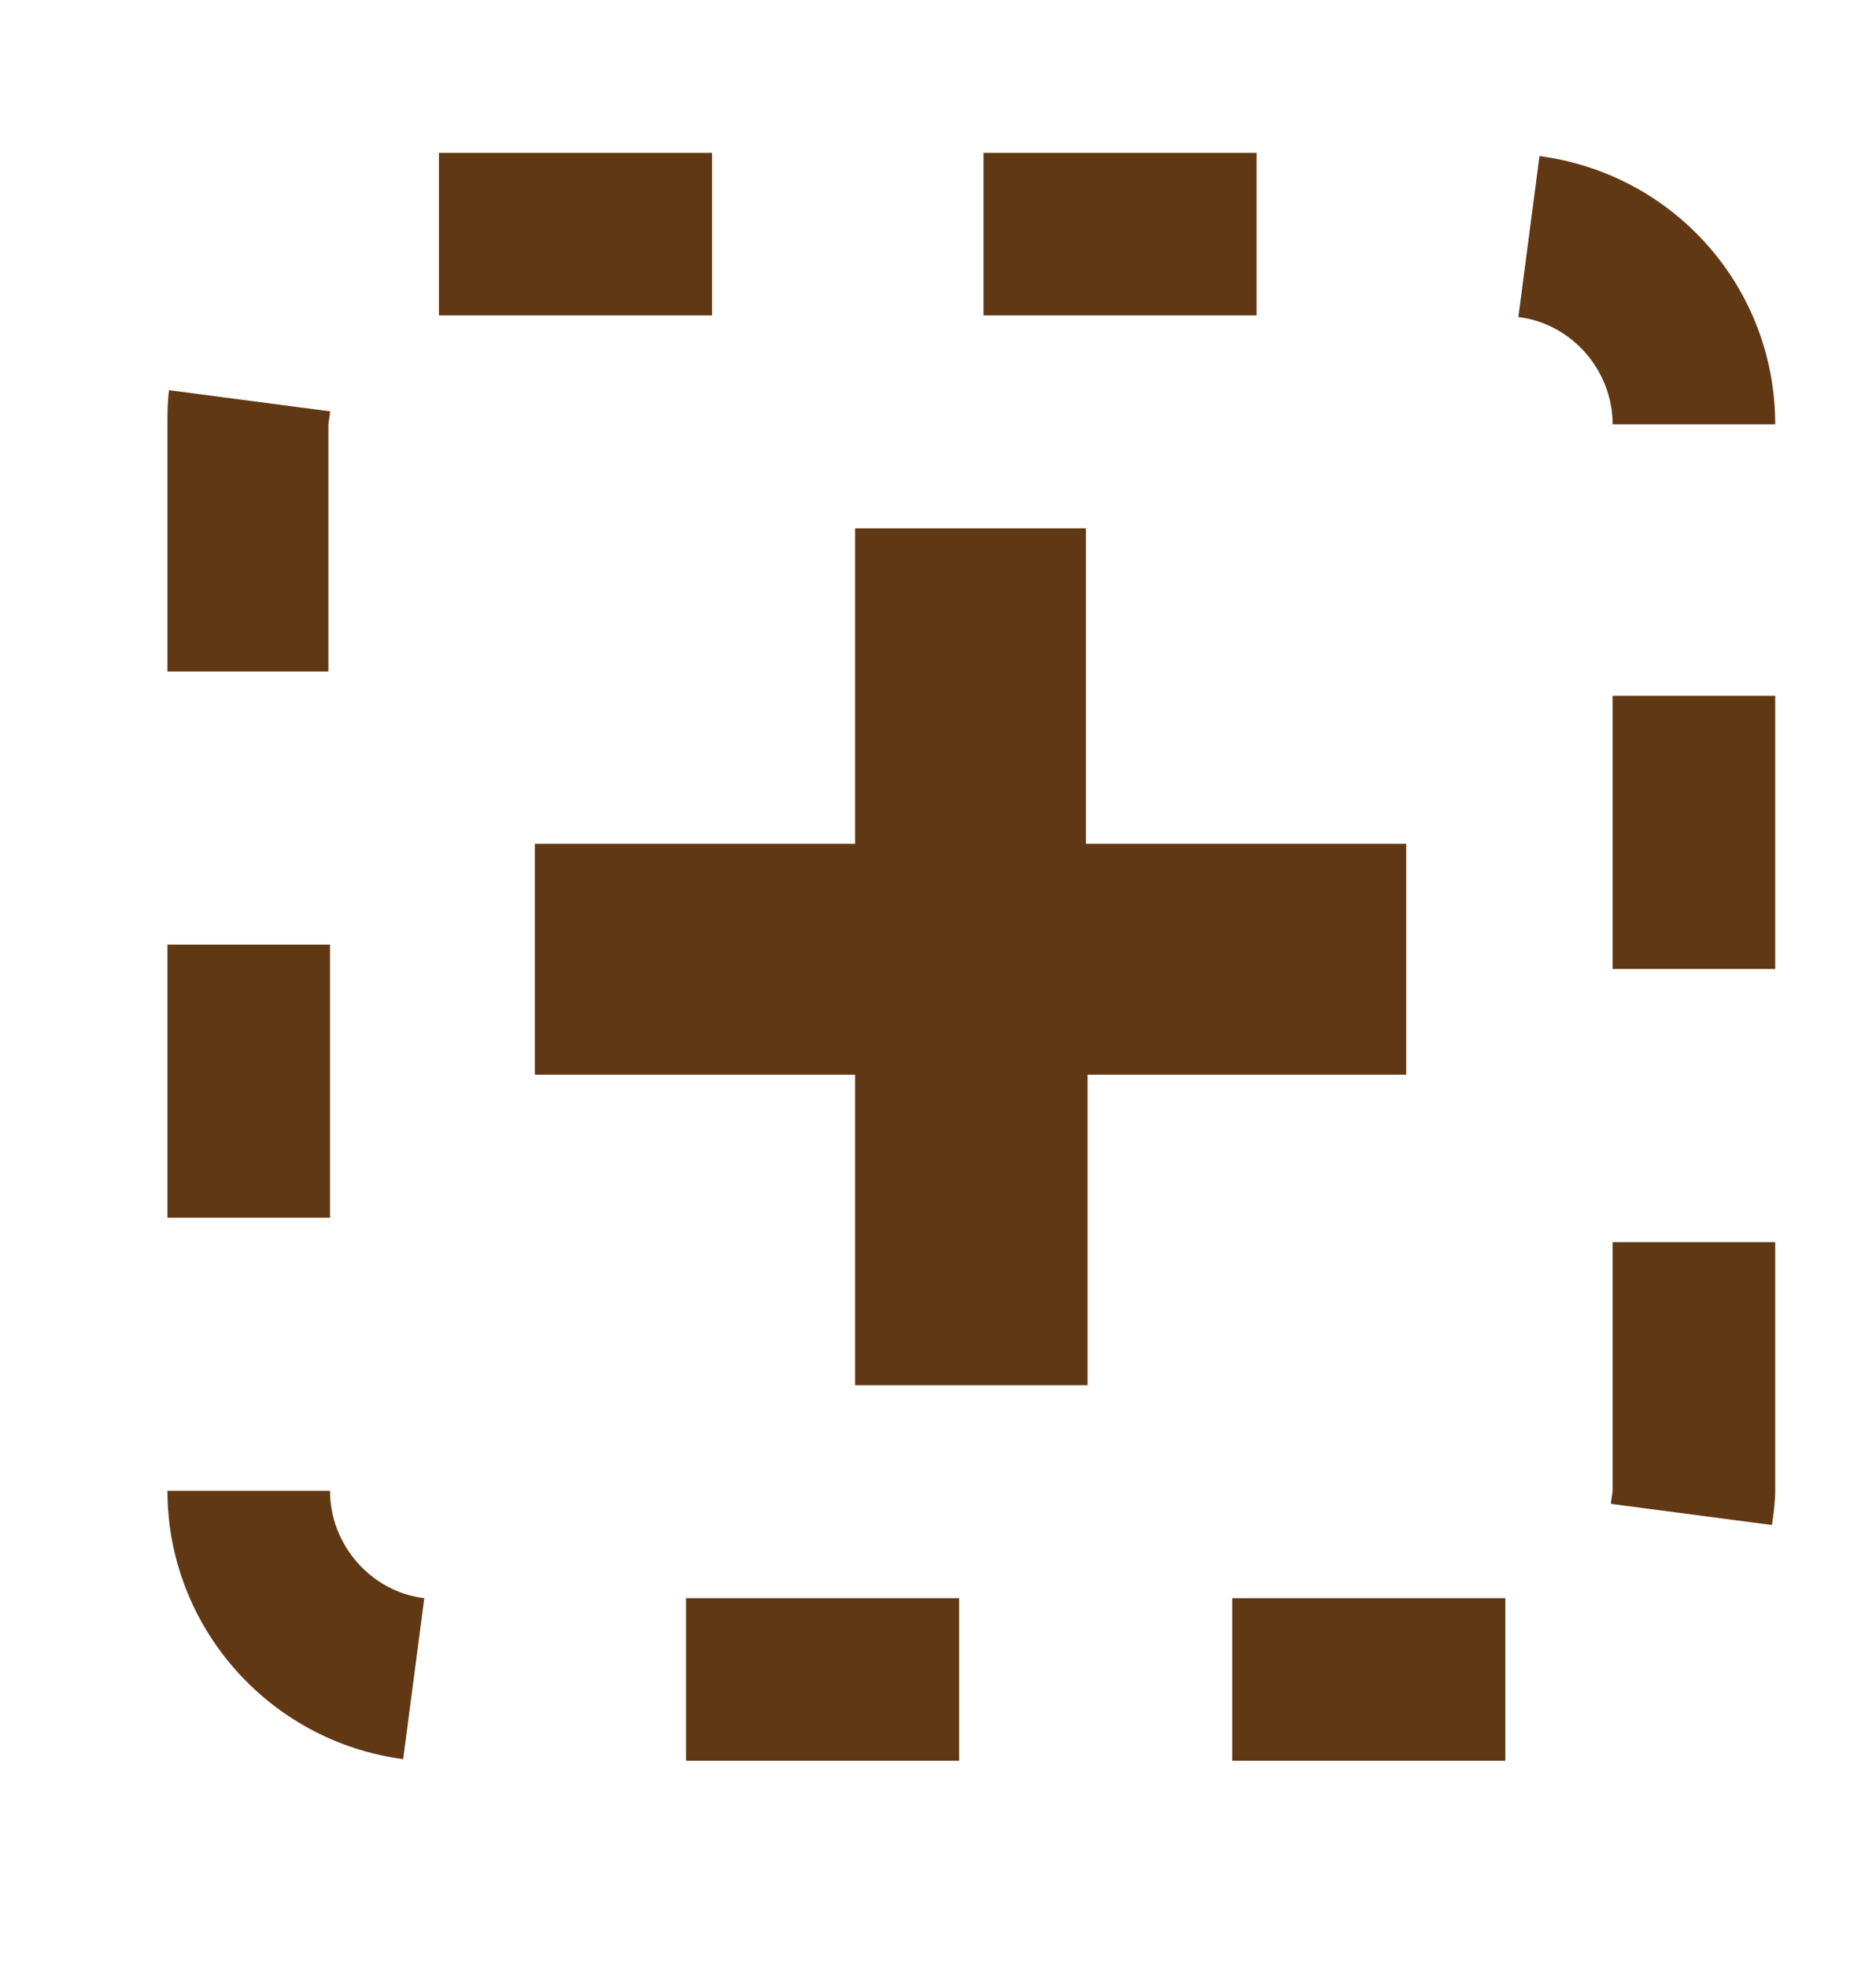 <?xml version="1.0" encoding="utf-8"?>
<!-- Generator: Adobe Illustrator 18.0.0, SVG Export Plug-In . SVG Version: 6.00 Build 0)  -->
<!DOCTYPE svg PUBLIC "-//W3C//DTD SVG 1.1//EN" "http://www.w3.org/Graphics/SVG/1.1/DTD/svg11.dtd">
<svg version="1.1" xmlns="http://www.w3.org/2000/svg" xmlns:xlink="http://www.w3.org/1999/xlink" x="0px" y="0px"
	 viewBox="0 0 115.4 121" enable-background="new 0 0 115.4 121" xml:space="preserve">
<g id="Layer_1" display="none">
	<g display="inline">
		<path fill="#5E3112" d="M-627.5,792.3c0,0,10.3-1.7,19.4-0.3c9.1,1.3,18.9-3.5,18.9-3.5s-0.7-4.1,3.3-4.1s18.6-0.7,22,0
			c3.3,0.7,12,3.6,12,3.6v4l7.5,3c0,0,5.3-4.3,12.3-5.5c7-1.2,4.2-3.2,11.2-3.2s15.7-3.9,24.3-2.3c8.7,1.6,25.4-1.1,30,5.3
			c4.7,6.3,13.3,9.7,18.7,5.7s12-8,19-8.7c7-0.7,10.3-4.8,12.3-2.1s9.3,6.7,9.3,6.7l4.7,3.2c0,0,3.3-2.6,7.3-4.1
			c4-1.5,7.3,0.7,11.3-0.1c4-0.8,9.3,0.1,14.7-0.1c5.3-0.2,16.7,1.5,21.3,0c4.7-1.5,11.3,0,11.3,0l10.7,3.8l-3.3,17.7l3,4.3
			l-7.7,7.3v11c0,0,4.8,7.7,4.8,11s-2.4,11.3-3.1,13.3s-2.5,1.3-1.9,9.3s0.7,8,0.7,8l0.7,6l0.7,7.3l-4.7,6c-6-4-9.3-8.7-9.3-8.7
			s-5.3-7.3-8.7-4.7c-3.3,2.7-8.7,7.8-8.7,7.8l-2.7,6.5h-4l-4-5.8l-6.7,1.8c0,0,1.3,9.1-6.7,9.8c-8,0.7-9.2-0.7-15.3,0
			c-6.1,0.7-6.7,1-10.1,0.2c-3.3-0.9-16.3-2.2-16.3,0.5s-9,4.1-9,4.1l-5.3-4.1l-3.3-1.3h-7.3l-6-0.2l-3.3-0.9l-4-8.8l-16.7,3.9
			l-7.3,5.9h-5.7l-7-2.8c0,0-4.7,1.1-6.7,2.4c-2,1.3-2.7,1.9-6.7,1.9s-14.7-0.1-14.7-0.7c0-0.7-12.7-0.7-12.7-0.7l-22.7-2l-27.3-4.7
			l-19.3,2l-4.7-2l-5.3-3.3l-4-18.7l10-12V851l-5.2-10.7l-4.6-17.3l5.6-20L-627.5,792.3z"/>
		<path fill="#9F5B26" d="M-627.5,787.3c0,0,10.3-1.7,19.4-0.3c9.1,1.3,18.9-3.5,18.9-3.5s-0.7-4.1,3.3-4.1s18.6-0.7,22,0
			c3.3,0.7,12,3.6,12,3.6v4l7.5,3c0,0,5.3-4.3,12.3-5.5c7-1.2,4.2-3.2,11.2-3.2s15.7-3.9,24.3-2.3c8.7,1.6,25.4-1.1,30,5.3
			c4.7,6.3,13.3,9.7,18.7,5.7s12-8,19-8.7c7-0.7,10.3-4.8,12.3-2.1s9.3,6.7,9.3,6.7l4.7,3.2c0,0,3.3-2.6,7.3-4.1
			c4-1.5,7.3,0.7,11.3-0.1c4-0.8,9.3,0.1,14.7-0.1c5.3-0.2,16.7,1.5,21.3,0c4.7-1.5,11.3,0,11.3,0l10.7,3.8l-3.3,17.7l3,4.3
			l-7.7,7.3v11c0,0,4.8,7.7,4.8,11s-2.4,11.3-3.1,13.3s-2.5,1.3-1.9,9.3s0.7,8,0.7,8l0.7,6l0.7,7.3l-4.7,6c-6-4-9.3-8.7-9.3-8.7
			s-5.3-7.3-8.7-4.7c-3.3,2.7-8.7,7.8-8.7,7.8l-2.7,6.5h-4l-4-5.8l-6.7,1.8c0,0,1.3,9.1-6.7,9.8c-8,0.7-9.2-0.7-15.3,0
			c-6.1,0.7-6.7,1-10.1,0.2c-3.3-0.9-16.3-2.2-16.3,0.5s-9,4.1-9,4.1l-5.3-4.1l-3.3-1.3h-7.3l-6-0.2l-3.3-0.9l-4-8.8l-16.7,3.9
			l-7.3,5.9h-5.7l-7-2.8c0,0-4.7,1.1-6.7,2.4c-2,1.3-2.7,1.9-6.7,1.9s-14.7-0.1-14.7-0.7c0-0.7-12.7-0.7-12.7-0.7l-22.7-2l-27.3-4.7
			l-19.3,2l-4.7-2l-5.3-3.3l-4-18.7l10-12V846l-5.2-10.7l-4.6-17.3l5.6-20L-627.5,787.3z"/>
		<path fill="#F6921E" d="M-627.5,781.3c0,0,10.3-1.7,19.4-0.3c9.1,1.3,18.9-3.5,18.9-3.5s-0.7-4.1,3.3-4.1s18.6-0.7,22,0
			c3.3,0.7,12,3.6,12,3.6v4l7.5,3c0,0,5.3-4.3,12.3-5.5c7-1.2,4.2-3.2,11.2-3.2s15.7-3.9,24.3-2.3c8.7,1.6,25.4-1.1,30,5.3
			c4.7,6.3,13.3,9.7,18.7,5.7s12-8,19-8.7c7-0.7,10.3-4.8,12.3-2.1s9.3,6.7,9.3,6.7l4.7,3.2c0,0,3.3-2.6,7.3-4.1
			c4-1.5,7.3,0.7,11.3-0.1c4-0.8,9.3,0.1,14.7-0.1c5.3-0.2,16.7,1.5,21.3,0c4.7-1.5,11.3,0,11.3,0l10.7,3.8l-3.3,17.7l3,4.3
			l-7.7,7.3v11c0,0,4.8,7.7,4.8,11s-2.4,11.3-3.1,13.3s-2.5,1.3-1.9,9.3s0.7,8,0.7,8l0.7,6l0.7,7.3l-4.7,6c-6-4-9.3-8.7-9.3-8.7
			s-5.3-7.3-8.7-4.7c-3.3,2.7-8.7,7.8-8.7,7.8l-2.7,6.5h-4l-4-5.8l-6.7,1.8c0,0,1.3,9.1-6.7,9.8c-8,0.7-9.2-0.7-15.3,0
			c-6.1,0.7-6.7,1-10.1,0.2c-3.3-0.9-16.3-2.2-16.3,0.5s-9,4.1-9,4.1l-5.3-4.1l-3.3-1.3h-7.3l-6-0.2l-3.3-0.9l-4-8.8l-16.7,3.9
			l-7.3,5.9h-5.7l-7-2.8c0,0-4.7,1.1-6.7,2.4c-2,1.3-2.7,1.9-6.7,1.9s-14.7-0.1-14.7-0.7c0-0.7-12.7-0.7-12.7-0.7l-22.7-2l-27.3-4.7
			l-19.3,2l-4.7-2l-5.3-3.3l-4-18.7l10-12V840l-5.2-10.7l-4.6-17.3l5.6-20L-627.5,781.3z"/>
	</g>
</g>
<g id="Layer_2" display="none">
	<g display="inline">
		<path fill="#5E3112" d="M-609.2,797l-3.3,4.5c0,0-6.3,1.9-7.2-0.1c-0.8-2-0.8-2-0.8-2l-3.8-2.2l2.1,15.8l-2.1,1.9h-3.2l-5.1-0.7
			l7,19.8l2.4,11.2l-3.8,10.8v13.2l3.5,5.6l-1.6,3.7l1.6,4.2l16.6-2.2l2.9,4.2l15-4l5.8,4.3h5.3l8.7-2.3l30.7,2.1l-17.6-8l17.6,8.2
			c0,0,4.5,0,5.7,0c1.3,0,8.3,0,8.3,0h14.6l6.4-6.7l6.8,2.9l10.2-1.5l5.2,5.1c0,0,9.6-3.4,10.3-1.7c0.6,1.7,8.3-2.4,8.3-2.4l6.8,4.1
			l8.5-2.2c0,0,2.1,6.6,3.4,4.4c1.3-2.2,8.1-8.8,8.1-8.8l5.9,1.5c0,0,5.5,1,8.5-0.5s3-1.4,4.7-1.4s0.4,4.3,0.4,4.3s14.8,0,16.1,0
			c1.3,0,4.7,2.8,8.1,2.8s11-3.2,13.1-3.7c2.1-0.5,4-1,6.4-0.5c2.3,0.5,15.3,4.1,15.3,4.1s3.4,3.3,5.5,2.8c2.1-0.4,8.1-7.6,9.3-7.6
			c1.3,0,6.6,0,6.6,0s4.5,4.9,6.6,4.9c2.1,0,6.5-5.2,6.5-5.2l5.3-2.1V873l6.1-1.2c0,0-0.1,2.9,2.4,0c2.5-2.9,2.8-2.9,2.8-2.9
			l-2.2-8.3V851l-0.1-10.3l-6.2-23.2l2-2.9l-0.5-4.4l-0.9-5.9l-3-5.4c0,0,1.3-2.2-1.7-2.2s-9.3,7.1-9.3,7.1l-4.2-2.9l-5.1-1
			l-6.4,1.5l-4.7,0.5l-2.1-5.1l-14,3.7l-10.2,1.2c0,0,0-1.7-3.4-1.7c-3.4,0-11.9,0-11.9,0l-2.5,1.6l-16.1-1c0,0-8.1-3.7-9.3-3.7
			c-1.3,0-5.9-0.3-9.3,1.2c-3.4,1.5-5.5,1.9-8.1,1.9c-2.5,0-12.7-1-14-1s-14.8,2.9-14.8,2.9l-8.9-2.9c0,0-0.4-2.2-4.2-2.2
			s-14.5,1.7-14.5,1.7l-8,2.4c0,0-2.1-4.1-5.9-4.1s-16.4,4.2-16.4,4.2h-14.1c0,0-4.7-4.3-5.9-4.3s-11.2,3.2-11.2,3.2
			s-2.3-3.2-3.6-3.2c-1.3,0-5.9,0.8-5.9,0.8l-3.4,1l-3-1.7c0,0-0.8,1-3.4,2c-2.5,1-3.4,1.2-6.8,1.2s-5.7,0-5.7,0s-3.6-0.4-6.6-0.4
			c-3,0-7.2,0.9-7.2,0.9s-5.3-3.9-7.6-3.7C-609.2,797.1-609.2,797-609.2,797z"/>
		<path fill="#9F5B26" d="M-609.2,791.6l-3.3,4.5c0,0-6.3,1.9-7.2-0.1c-0.8-2-0.8-2-0.8-2l-3.8,2.2l2.1,11.6l-2.1,2.1h-3.2l-5.1,3.5
			l7,15.3l2.4,11.2l-3.8,10.7v13.2l3.5,5.6l-1.6,3.7l1.6,4.2l16.6-2.2l2.9,4.2l15-3.8l5.8,4.5h5.3l8.7-2.5l30.7,2l-17.6-3.4
			l17.6,3.9c0,0,4.5,0,5.7,0c1.3,0,8.3,0,8.3,0h14.6l6.4-6.9l6.8,2.8l10.2-1.5l5.2,5.1c0,0,9.6-3.4,10.3-1.7
			c0.6,1.7,8.3-2.5,8.3-2.5l6.8,4.1l8.5-2.2c0,0,2.1,6.6,3.4,4.4c1.3-2.2,8.1-8.8,8.1-8.8l5.9,1.5c0,0,5.5,1,8.5-0.5s3-1.2,4.7-1.2
			s0.4,4.5,0.4,4.5s14.8,0,16.1,0c1.3,0,4.7,2.6,8.1,2.6s11-3.3,13.1-3.8c2.1-0.5,4-1.1,6.4-0.6c2.3,0.5,15.3,4.1,15.3,4.1
			s3.4,3,5.5,2.5c2.1-0.4,8.1-7.9,9.3-7.9c1.3,0,6.6,0,6.6,0s4.5,5.2,6.6,5.2c2.1,0,6.5-5.1,6.5-5.1l5.3-1.9v-4.6l6.1-1.2
			c0,0-0.1,2.9,2.4,0c2.5-2.9,2.8-2.9,2.8-2.9l-2.2-8.3v-9.5l-0.1-10.3l-6.2-23.2l2-2.9l-0.5-4.4l-0.9-5.9l-3-5.4
			c0,0,1.3-2.2-1.7-2.2s-9.3,7.1-9.3,7.1l-4.2-2.9l-5.1-1l-6.4,1.5l-4.7,0.5l-2.1-5.1l-14,3.7l-10.2,1.4c0,0,0-1.5-3.4-1.5
			c-3.4,0-11.9,0-11.9,0l-2.5,1.4l-16.1-1.1c0,0-8.1-3.7-9.3-3.7c-1.3,0-5.9-0.3-9.3,1.2c-3.4,1.5-5.5,1.9-8.1,1.9
			c-2.5,0-12.7-1-14-1s-14.8,2.9-14.8,2.9l-8.9-2.9c0,0-0.4-2.2-4.2-2.2s-14.5,1.7-14.5,1.7l-8,2.4c0,0-2.1-3.9-5.9-3.9
			s-16.4,4.4-16.4,4.4h-14.1c0,0-4.7-4.5-5.9-4.5s-11.2,3.1-11.2,3.1s-2.3-3.2-3.6-3.2c-1.3,0-5.9,0.7-5.9,0.7l-3.4,1l-3-1.7
			c0,0-0.8,1.2-3.4,2.2s-3.4,1.4-6.8,1.4s-5.7,0-5.7,0s-3.6-0.6-6.6-0.6c-3,0-7.2,0.8-7.2,0.8s-5.3-4-7.6-3.7
			C-609.2,791.7-609.2,791.6-609.2,791.6z"/>
		<path fill="#F6921E" d="M-609.2,786l-3.3,4.5c0,0-6.3,1.9-7.2-0.1c-0.8-2-0.8-2-0.8-2l-3.8,5.8l2.1,7.8l-2.1,1.9h-3.2l-5.1,7.4
			l7,11.7l2.4,11.2l-3.8,10.8v13.2l3.5,5.6l-1.6,3.7l1.6,4.2l16.6-2.2l2.9,4.2l15-4l5.8,4.3h5.3l8.7-2.4l15.5-0.4l-2.3,2.8h17.6
			c0,0,4.5,0,5.7,0c1.3,0,8.3,0,8.3,0h14.6l6.4-6.8l6.8,2.8l10.2-1.5l5.2,5.1c0,0,9.6-3.4,10.3-1.7c0.6,1.7,8.3-2.4,8.3-2.4l6.8,4.1
			l8.5-2.2c0,0,2.1,6.6,3.4,4.4c1.3-2.2,8.1-8.8,8.1-8.8l5.9,1.5c0,0,5.5,1,8.5-0.5s3-1.3,4.7-1.3s0.4,4.3,0.4,4.3s14.8,0,16.1,0
			c1.3,0,4.7,2.8,8.1,2.8s11-3.2,13.1-3.7c2.1-0.5,4-1,6.4-0.5c2.3,0.5,15.3,4.1,15.3,4.1s3.4,3.3,5.5,2.9c2.1-0.4,8.1-7.6,9.3-7.6
			c1.3,0,6.6,0,6.6,0s4.5,4.9,6.6,4.9c2.1,0,6.5-5.2,6.5-5.2l5.3-2.1v-4.6l6.1-1.2c0,0-0.1,2.9,2.4,0c2.5-2.9,2.8-2.9,2.8-2.9
			l-2.2-8.3V840l-0.1-10.3l-6.2-23.2l2-2.9l-0.5-4.4l-0.9-5.9l-3-5.4c0,0,1.3-2.2-1.7-2.2s-9.3,7.1-9.3,7.1l-4.2-2.9l-5.1-1
			l-6.4,1.5l-4.7,0.5l-2.1-5.1l-14,3.7l-10.2,1.3c0,0,0-1.7-3.4-1.7c-3.4,0-11.9,0-11.9,0l-2.5,1.5l-16.1-1.1c0,0-8.1-3.7-9.3-3.7
			c-1.3,0-5.9-0.3-9.3,1.2c-3.4,1.5-5.5,1.9-8.1,1.9c-2.5,0-12.7-1-14-1s-14.8,2.9-14.8,2.9l-8.9-2.9c0,0-0.4-2.2-4.2-2.2
			s-14.5,1.7-14.5,1.7l-8,2.4c0,0-2.1-4.1-5.9-4.1s-16.4,4.2-16.4,4.2h-14.1c0,0-4.7-4.3-5.9-4.3s-11.2,3.2-11.2,3.2
			s-2.3-3.2-3.6-3.2c-1.3,0-5.9,0.8-5.9,0.8l-3.4,1l-3-1.7c0,0-0.8,1-3.4,2c-2.5,1-3.4,1.3-6.8,1.3s-5.7,0-5.7,0s-3.6-0.4-6.6-0.4
			c-3,0-7.2,0.9-7.2,0.9s-5.3-3.9-7.6-3.7C-609.2,786-609.2,786-609.2,786z"/>
	</g>
</g>
<g id="Layer_3" display="none">
	<g display="inline">
		<path fill="#5E3112" d="M-328.4,797l3.3,4.5c0,0,6.3,1.9,7.2-0.1s0.8-2,0.8-2l3.8-2.2l-2.1,15.8l2.1,1.9h3.2l5.1-0.7l-7,19.8
			l-2.1,11.2l4.1,10.8v13.2l-3.9,5.6l1.5,3.7l-1.7,4.2l-16.6-2.2l-2.9,4.2l-15-4l-5.8,4.3h-5.3l-8.7-2.4l-30.7,2.1l17.6-7.9
			l-17.6,8.2c0,0-4.5,0-5.7,0c-1.3,0-8.3,0-8.3,0h-14.6l-6.4-6.8l-6.8,2.8l-10.2-1.5l-5.2,5.1c0,0-9.6-3.4-10.3-1.7
			s-8.3-2.4-8.3-2.4l-6.8,4.1l-8.5-2.2c0,0-2.1,6.6-3.4,4.4c-1.3-2.2-8.1-8.8-8.1-8.8l-5.9,1.5c0,0-5.5,1-8.5-0.5s-3-1.3-4.7-1.3
			s-0.4,4.3-0.4,4.3s-14.8,0-16.1,0s-4.7,2.8-8.1,2.8s-11-3.2-13.1-3.7c-2.1-0.5-4-1-6.4-0.5c-2.3,0.5-15.3,4.1-15.3,4.1
			s-3.4,3.3-5.5,2.9c-2.1-0.4-8.1-7.5-9.3-7.5c-1.3,0-6.6,0-6.6,0s-4.5,4.9-6.6,4.9s-6.2-5.2-6.2-5.2l-5-2.1v-4.6l-6.4-1.2
			c0,0,0,2.9-2.5,0c-2.5-2.9-2.5-2.9-2.5-2.9l2.4-8.3v-9.5l-0.3-10.3l6-23.2l-2.1-2.9l0.4-4.4l0.8-5.9l3-5.4c0,0-1.3-2.2,1.7-2.2
			c3,0,9.3,7.1,9.3,7.1l4.2-2.9l5.1-1l6.4,1.5l4.7,0.5l2.1-5.1l14,3.7l10.2,1.3c0,0,0-1.7,3.4-1.7s11.9,0,11.9,0l2.5,1.5l16.1-1.1
			c0,0,8.1-3.7,9.3-3.7s5.9-0.3,9.3,1.2s5.5,1.9,8.1,1.9s12.7-1,14-1c1.3,0,14.8,2.9,14.8,2.9l8.9-2.9c0,0,0.4-2.2,4.2-2.2
			c3.8,0,14.5,1.7,14.5,1.7l8,2.4c0,0,2.1-4.1,5.9-4.1c3.8,0,16.4,4.2,16.4,4.2h14.1c0,0,4.7-4.3,5.9-4.3c1.3,0,11.2,3.2,11.2,3.2
			s2.3-3.2,3.6-3.2c1.3,0,5.9,0.8,5.9,0.8l3.4,1l3-1.7c0,0,0.8,1,3.4,2c2.5,1,3.4,1.3,6.8,1.3s5.7,0,5.7,0s3.6-0.4,6.6-0.4
			c3,0,7.2,0.9,7.2,0.9s5.3-4,7.6-3.7C-328.4,797-328.4,797-328.4,797z"/>
		<path fill="#9F5B26" d="M-328.4,791.6l3.3,4.5c0,0,6.3,1.9,7.2-0.1s0.8-2,0.8-2l3.8,2.2l-2.1,11.6l2.1,2.1h3.2l5.1,3.5l-7,15.3
			l-2.1,11.2l4.1,10.7v13.2l-3.9,5.6l1.5,3.7l-1.7,4.2l-16.6-2.2l-2.9,4.2l-15-3.8l-5.8,4.5h-5.3l-8.7-2.6l-30.7,2l17.6-3.4
			l-17.6,3.9c0,0-4.5,0-5.7,0c-1.3,0-8.3,0-8.3,0h-14.6l-6.4-7l-6.8,2.7l-10.2-1.6l-5.2,5.1c0,0-9.6-3.4-10.3-1.7s-8.3-2.5-8.3-2.5
			l-6.8,4.1l-8.5-2.2c0,0-2.1,6.6-3.4,4.4c-1.3-2.2-8.1-8.8-8.1-8.8l-5.9,1.5c0,0-5.5,1-8.5-0.5s-3-1.1-4.7-1.1s-0.4,4.5-0.4,4.5
			s-14.8,0-16.1,0s-4.7,2.6-8.1,2.6s-11-3.3-13.1-3.8c-2.1-0.5-4-1.1-6.4-0.6c-2.3,0.5-15.3,4.1-15.3,4.1s-3.4,3-5.5,2.6
			c-2.1-0.4-8.1-7.9-9.3-7.9c-1.3,0-6.6,0-6.6,0s-4.5,5.2-6.6,5.2s-6.2-5.1-6.2-5.1l-5-1.9v-4.6l-6.4-1.2c0,0,0,2.9-2.5,0
			c-2.5-2.9-2.5-2.9-2.5-2.9l2.4-8.3v-9.5l-0.3-10.3l6-23.2l-2.1-2.9l0.4-4.4l0.8-5.9l3-5.4c0,0-1.3-2.2,1.7-2.2
			c3,0,9.3,7.1,9.3,7.1l4.2-2.9l5.1-1l6.4,1.5l4.7,0.5l2.1-5.1l14,3.7l10.2,1.5c0,0,0-1.5,3.4-1.5s11.9,0,11.9,0l2.5,1.3l16.1-1.2
			c0,0,8.1-3.8,9.3-3.8s5.9-0.3,9.3,1.2s5.5,1.9,8.1,1.9s12.7-1,14-1c1.3,0,14.8,2.9,14.8,2.9l8.9-2.9c0,0,0.4-2.2,4.2-2.2
			c3.8,0,14.5,1.7,14.5,1.7l8,2.4c0,0,2.1-3.9,5.9-3.9c3.8,0,16.4,4.4,16.4,4.4h14.1c0,0,4.7-4.5,5.9-4.5c1.3,0,11.2,3.1,11.2,3.1
			s2.3-3.2,3.6-3.2c1.3,0,5.9,0.7,5.9,0.7l3.4,1l3-1.7c0,0,0.8,1.2,3.4,2.2c2.5,1,3.4,1.5,6.8,1.5s5.7,0,5.7,0s3.6-0.6,6.6-0.6
			c3,0,7.2,0.8,7.2,0.8s5.3-4,7.6-3.8C-328.4,791.7-328.4,791.6-328.4,791.6z"/>
		<path fill="#F6921E" d="M-328.4,785.9l3.3,4.5c0,0,6.3,1.9,7.2-0.1s0.8-2,0.8-2l3.8,5.8l-2.1,7.8l2.1,2h3.2l5.1,7.3l-7,11.7
			l-2.1,11.2l4.1,10.7v13.2l-3.9,5.6l1.5,3.7l-1.7,4.2l-16.6-2.2l-2.9,4.2l-15-3.9l-5.8,4.4h-5.3l-8.7-2.4l-15.5-0.4l2.3,2.8h-17.6
			c0,0-4.5,0-5.7,0c-1.3,0-8.3,0-8.3,0h-14.6l-6.4-6.8l-6.8,2.8l-10.2-1.5l-5.2,5.1c0,0-9.6-3.4-10.3-1.7c-0.6,1.7-8.3-2.4-8.3-2.4
			l-6.8,4.1l-8.5-2.2c0,0-2.1,6.6-3.4,4.4c-1.3-2.2-8.1-8.8-8.1-8.8l-5.9,1.5c0,0-5.5,1-8.5-0.5s-3-1.3-4.7-1.3s-0.4,4.3-0.4,4.3
			s-14.8,0-16.1,0s-4.7,2.8-8.1,2.8s-11-3.3-13.1-3.7c-2.1-0.5-4-1-6.4-0.5c-2.3,0.5-15.3,4.1-15.3,4.1s-3.4,3.4-5.5,2.9
			c-2.1-0.4-8.1-7.5-9.3-7.5c-1.3,0-6.6,0-6.6,0s-4.5,4.9-6.6,4.9s-6.2-5.3-6.2-5.3l-5-2.1v-4.6l-6.4-1.2c0,0,0,2.9-2.5,0
			c-2.5-2.9-2.5-2.9-2.5-2.9l2.4-8.3v-9.5l-0.3-10.3l6-23.2l-2.1-2.9l0.4-4.4l0.8-5.9l3-5.4c0,0-1.3-2.2,1.7-2.2
			c3,0,9.3,7.1,9.3,7.1l4.2-2.9l5.1-1l6.4,1.5l4.7,0.5l2.1-5.1l14,3.7l10.2,1.3c0,0,0-1.6,3.4-1.6s11.9,0,11.9,0l2.5,1.5l16.1-1.1
			c0,0,8.1-3.7,9.3-3.7s5.9-0.3,9.3,1.2s5.5,1.9,8.1,1.9s12.7-1,14-1c1.3,0,14.8,2.9,14.8,2.9l8.9-2.9c0,0,0.4-2.2,4.2-2.2
			c3.8,0,14.5,1.7,14.5,1.7l8,2.4c0,0,2.1-4.1,5.9-4.1c3.8,0,16.4,4.2,16.4,4.2h14.1c0,0,4.7-4.4,5.9-4.4c1.3,0,11.2,3.2,11.2,3.2
			s2.3-3.2,3.6-3.2c1.3,0,5.9,0.8,5.9,0.8l3.4,1l3-1.7c0,0,0.8,1.1,3.4,2c2.5,1,3.4,1.3,6.8,1.3s5.7,0,5.7,0s3.6-0.4,6.6-0.4
			c3,0,7.2,0.9,7.2,0.9s5.3-4,7.6-3.7C-328.4,786-328.4,785.9-328.4,785.9z"/>
	</g>
</g>
<g id="Layer_4" display="none">
	<g display="inline">
		<g>
			<path fill="#5E3112" d="M-701.2,784h17l5,10.8c0,0,8,10.9,12,10.9s15-11.1,15-11.1s6-5,11-5s7,5.2,12,5.2s9,11.2,9,11.2
				s-10,0-5,0s30.2,0,30.2,0v-11c0,0,35.8,0,40.8,0s7,0,14,0s20,0,23,0s7-12.2,11-6.2s7,16.9,7,16.9l17-11.1l11,11.2l11-10.8
				c0,0,7,0,11,0s19,0,19,0l13,5.8c0,0,13,4.9,16,4.9s18-6.1,18-6.1s3-5,8-5s11-15,14-11s15,5.2,15,5.2s9,6.2,12,6.2s14,0,14,0
				l8-0.6l11-6.8l7,7.2l13,6.2h15l13-6.7l6-11.6l-10-13.1l7.3,1.5l20.8,4.5l12,15.2l15.2,10.2h15.8c0,0,26,9.8,29,4.8s3-5.1,3-5.1
				l16.3,19.9c0,0-7.7,0,0,5s16.7,15,16.7,15l-4.9,26l5.1,19c0,0,0,12,0,15s0,9,0,9s-8.1,4-11.1,7s-5.7,8-5.7,8l-7.4,4c0,0-7,4-14,5
				s-22-9-22-9l-16.4-2l-19.6,16c0,0-5-5.8-8-5.8s-25,6.2-25,6.2h-86l-1-6.2l-8-8.1l-11-1.8l-14,6.2h-14l-13,10h-20l-9-4.2l-13-11.9
				l-9,6.1h-14l-12,10h-17h-18h-28l-7,6.8l-16-8.1l-15-1.1l-15,1l-8,8l-10-11l-8-6l-6-7l-27.4-0.9l8.4,2.9l-22,13l-21-1.8l-12-5.8
				h-15H-726v-14.4l-6.1-10l6.9-20l-0.9-15l-5.9-8v-24l9-21l-4-9v-13L-701.2,784z"/>
			<path fill="#9F5B26" d="M-701.2,776h17l5,10.8c0,0,8,10.9,12,10.9s15-11.1,15-11.1s6-5,11-5s7,5.2,12,5.2s9,11.2,9,11.2
				s-10,0-5,0s30.2,0,30.2,0v-11c0,0,35.8,0,40.8,0s7,0,14,0s20,0,23,0s7-12.2,11-6.2s7,16.9,7,16.9l17-11.1l11,11.2l11-10.8
				c0,0,7,0,11,0s19,0,19,0l13,5.8c0,0,13,4.9,16,4.9s18-6.1,18-6.1s3-5,8-5s11-15,14-11s15,5.2,15,5.2s9,6.2,12,6.2s14,0,14,0
				l8-0.6l11-6.8l7,7.2l13,6.2h15l13-6.7l6-11.6l-10-4.8l5-1.8h23l12,15l15.2,10h15.8c0,0,26,9.8,29,4.8s3-5.1,3-5.1l16.3,19.9
				c0,0-7.7,0,0,5s16.7,15,16.7,15l-4.9,26l5.1,19c0,0,0,12,0,15s0,9,0,9s-8.1,4-11.1,7s-5.7,8-5.7,8l-7.4,4c0,0-7,4-14,5
				s-22-9-22-9l-16.4-2l-19.6,16c0,0-5-5.8-8-5.8s-25,6.2-25,6.2h-86l-1-6.2l-8-8.1l-11-1.8l-14,6.2h-14l-13,10h-20l-9-4.2l-13-11.9
				l-9,6.1h-14l-12,10h-17h-18h-28l-7,6.8l-16-8.1l-15-1.1l-15,1l-8,8l-10-11l-8-6l-6-7l-25,7l6,3l-22,5l-21-1.8l-12-5.8h-15H-726
				v-14.4l-6.1-10l6.9-20l-0.9-15l-5.9-8v-24l9-21l-4-9v-13L-701.2,776z"/>
			<path fill="#CDA34F" d="M-701.2,771h17l5,10.8c0,0,8,10.9,12,10.9s15-11.1,15-11.1s6-5,11-5s7,5.2,12,5.2s9,11.2,9,11.2
				s-10,0-5,0s30.2,0,30.2,0v-11c0,0,35.8,0,40.8,0s7,0,14,0s20,0,23,0s7-12.2,11-6.2s7,16.9,7,16.9l17-11.1l11,11.2l11-10.8
				c0,0,7,0,11,0s19,0,19,0l13,5.8c0,0,13,4.9,16,4.9s18-6.1,18-6.1s3-5,8-5s11-15,14-11s15,5.2,15,5.2s9,6.2,12,6.2s14,0,14,0
				l8-0.6l11-6.8l7,7.2l13,6.2h15l13-6.5l6-11.5h-10l5-7h23l12,15l15.2,10h15.8c0,0,26,9.8,29,4.8s3-5.1,3-5.1l16.3,19.9
				c0,0-7.7,0,0,5s16.7,15,16.7,15l-4.9,26l5.1,19c0,0,0,12,0,15s0,9,0,9s-8.1,4-11.1,7s-5.7,8-5.7,8l-7.4,4c0,0-7,4-14,5
				s-22-9-22-9l-16.4-2l-19.6,16c0,0-5-5.8-8-5.8s-25,6.2-25,6.2h-86l-1-6.2l-8-8.1l-11-1.8l-14,6.2h-14l-13,10h-20l-9-4.2l-13-11.9
				l-9,6.1h-14l-12,10h-17h-18h-28l-7,6.8l-16-8.1l-15-1.1l-15,1l-8,8l-10-11l-8-6l-6-7l-25,7.2l6,8.2h-22l-21-2l-12-6h-15H-726
				v-14.4l-6.1-10l6.9-20l-0.9-15l-5.9-8v-24l9-21l-4-9v-13L-701.2,771z"/>
		</g>
		<g>
			<g>
				<path fill="#5E3112" d="M-77.2,806.8c-2.5-5.5-3.5-19.8-3.5-19.8h8.5c0,0,0,3.8,2.5,4.3s14.5-0.6,16-0.6s6-0.6,7.5,1.9
					s3.5,6.5,3.5,6.5s-6.5,3.5-6.5,5s2.5,7.5-1,9.5s-8,1.5-11.5,3.5s-16.5,3.6-16.5,3.6L-77.2,806.8z"/>
				<polygon fill="#5E3112" points="-38.5,776.1 -35.5,767.6 -24,771.8 -24,780.6 -31.2,786.6 				"/>
			</g>
			<g>
				<path fill="#9F5B26" d="M-77.2,804.8c-2.5-5.5-3.5-19.8-3.5-19.8h8.5c0,0,0,3.8,2.5,4.3s14.5-0.6,16-0.6s6-0.6,7.5,1.9
					s3.5,6.5,3.5,6.5s-6.5,3.5-6.5,5s2.5,7.5-1,9.5s-8,1.5-11.5,3.5s-16.5,3.6-16.5,3.6L-77.2,804.8z"/>
				<polygon fill="#9F5B26" points="-38.5,774.1 -35.5,765.6 -24,769.8 -24,778.6 -31.2,784.6 				"/>
			</g>
			<g>
				<path fill="#CDA34F" d="M-77.2,801.8c-2.5-5.5-3.5-19.8-3.5-19.8h8.5c0,0,0,3.8,2.5,4.3s14.5-0.6,16-0.6s6-0.6,7.5,1.9
					s3.5,6.5,3.5,6.5s-6.5,3.5-6.5,5s2.5,7.5-1,9.5s-8,1.5-11.5,3.5s-16.5,3.6-16.5,3.6L-77.2,801.8z"/>
				<polygon fill="#CDA34F" points="-38.5,771.1 -35.5,762.6 -24,766.8 -24,775.6 -31.2,781.6 				"/>
			</g>
		</g>
		<g>
			<path fill="#5E3112" d="M-826.7,908.6c1.5-4,15-17,15-17l9,8.5c0,0-2.5,6,0,8.5s12,2.5,12.5,4s-4.5,9-4.5,9l-11.5-8.5l-8.5,8.5
				L-826.7,908.6z"/>
			<path fill="#9F5B26" d="M-826.7,906.6c1.5-4,15-17,15-17l9,8.5c0,0-2.5,6,0,8.5s12,2.5,12.5,4s-4.5,9-4.5,9l-11.5-8.5l-8.5,8.5
				L-826.7,906.6z"/>
			<path fill="#CDA34F" d="M-826.7,902.6c1.5-4,15-17,15-17l9,8.5c0,0-2.5,6,0,8.5s12,2.5,12.5,4s-4.5,9-4.5,9l-11.5-8.5l-8.5,8.5
				L-826.7,902.6z"/>
		</g>
	</g>
</g>
<g id="Layer_5" display="none">
	<g display="inline">
		<rect x="-1049" y="-504.5" fill="#E5E5E5" width="1366" height="2739.1"/>
	</g>
	<g display="inline">
		<g>
			<path fill="#5E3112" d="M159.1,444.8c0,0-11.4,6.1-4.5,12.1s6.4,6.1,6.4,6.1v-8h12h6v-9h7l-3.7-7H176h-7l0.4,3.8L159.1,444.8z"/>
		</g>
		<g>
			<path fill="#5E3112" d="M-184.9,462.5l1.8-7.8l3.7,1.6l3,4.3c0,0,6.3,2,5,5s-3.7,6.3-3.7,6.3h-3h-5l0.7-6.5L-184.9,462.5z"/>
		</g>
		<g>
			<polygon fill="#5E3112" points="-195,451 -190,451 -190,452 -195.5,454 -196.8,453.1 -198.9,448.8 			"/>
		</g>
		<g>
			<path fill="#9F5B26" d="M159.1,442.8c0,0-11.4,6.1-4.5,12.1s6.4,6.1,6.4,6.1v-8h12h6v-9h7l-3.7-7H176h-7l0.4,3.8L159.1,442.8z"/>
		</g>
		<g>
			<path fill="#9F5B26" d="M-184.9,460.5l1.8-7.8l3.7,1.6l3,4.3c0,0,6.3,2,5,5s-3.7,6.3-3.7,6.3h-3h-5l0.7-6.5L-184.9,460.5z"/>
		</g>
		<g>
			<polygon fill="#9F5B26" points="-195,450 -190,449 -190,451 -195.5,453 -196.8,452.1 -199.3,448 			"/>
		</g>
	</g>
	<g display="inline">
		<g>
			<path fill="#F6921E" d="M159.1,438.8c0,0-11.4,6.1-4.5,12.1s6.4,6.1,6.4,6.1v-8h12h6v-9h7l-3.7-7H176h-7l0.4,3.8L159.1,438.8z"/>
		</g>
		<g>
			<path fill="#F6921E" d="M-184.9,456.5l1.8-7.8l3.7,1.6l3,4.3c0,0,6.3,2,5,5s-3.7,6.3-3.7,6.3h-3h-5l0.7-6.5L-184.9,456.5z"/>
		</g>
		<g>
			<polygon fill="#F6921E" points="-195,448 -190,448 -190,449 -195.5,451 -196.8,450.1 -199.3,448 			"/>
		</g>
	</g>
	<g display="inline">
		<g>
			<g>
				<g>
					<g>
						<path fill="#5E3112" d="M-565,242l6-9h8c0,0,5-1,8-3s5.5-4.5,7-5s3-3,5.5-3s6,0,9.5,0s8.5,4,8.5,4s-5.5,6-8.5,6s-8,5-8,7.5
							s0,5.5-1.5,7.5s-2.5,0.9-5.5,3.5c-3,2.5-3,4-8,5s-9-5-9-5s0.1,0.5-2.9,0c-3-0.5-9.1,0-9.1,0V242z"/>
					</g>
					<g>
						<path fill="#5E3112" d="M-498,222v-8h6l3,4v10c0,0-7.5,4.5-9,2.5s-2.5-8-2.5-8L-498,222z"/>
					</g>
				</g>
				<g>
					<g>
						<path fill="#9F5B26" d="M-565,240l6-9h8c0,0,5-1,8-3s5.5-4.5,7-5s3-3,5.5-3s6,0,9.5,0s8.5,4,8.5,4s-5.5,6-8.5,6s-8,5-8,7.5
							s0,5.5-1.5,7.5s-2.5,0.9-5.5,3.5c-3,2.5-3,4-8,5s-9-5-9-5s0.1,0.5-2.9,0c-3-0.5-9.1,0-9.1,0V240z"/>
					</g>
					<g>
						<path fill="#9F5B26" d="M-498,220v-8h6l3,4v10c0,0-7.5,4.5-9,2.5s-2.5-8-2.5-8L-498,220z"/>
					</g>
				</g>
				<g>
					<g>
						<path fill="#CDA34F" d="M-565,236l6-9h8c0,0,5-1,8-3s5.5-4.5,7-5s3-3,5.5-3s6,0,9.5,0s8.5,4,8.5,4s-5.5,6-8.5,6s-8,5-8,7.5
							s0,5.5-1.5,7.5s-2.5,0.9-5.5,3.5c-3,2.5-3,4-8,5s-9-5-9-5s0.1,0.5-2.9,0c-3-0.5-9.1,0-9.1,0V236z"/>
					</g>
					<g>
						<path fill="#CDA34F" d="M-498,216v-8h6l3,4v10c0,0-7.5,4.5-9,2.5s-2.5-8-2.5-8L-498,216z"/>
					</g>
				</g>
			</g>
			<g>
				<g>
					<g>
						<path fill="#5E3112" d="M-691.7,465.5l-4.1,10l-7.8,1.5c0,0-4.7,1.9-7.3,4.5s-4.5,5.5-5.9,6.3c-1.4,0.8-2.4,3.5-4.8,4
							c-2.5,0.5-5.9,1.2-9.3,1.8c-3.4,0.7-9.1-2.3-9.1-2.3s4.2-6.9,7.2-7.5c2.9-0.6,6.9-6.5,6.4-8.9c-0.5-2.5-1.1-5.4,0-7.6
							c1.1-2.3,2.3-1.4,4.7-4.5s2.2-4.5,6.9-6.5c4.7-1.9,9.8,3.2,9.8,3.2s-0.2-0.4,2.8-0.6c3-0.1,9-1.8,9-1.8L-691.7,465.5z"/>
					</g>
					<g>
						<path fill="#5E3112" d="M-753.6,498l1.5,7.8l-5.9,1.2l-3.7-3.3l-1.9-9.8c0,0,6.5-5.9,8.3-4.2c1.9,1.7,4,7.4,4,7.4L-753.6,498z
							"/>
					</g>
				</g>
				<g>
					<g>
						<path fill="#9F5B26" d="M-691.3,462.4l-4.1,10l-7.8,1.5c0,0-4.7,1.9-7.3,4.5s-4.5,5.5-5.9,6.3c-1.4,0.8-2.4,3.5-4.8,4
							c-2.5,0.5-5.9,1.2-9.3,1.8c-3.4,0.7-9.1-2.3-9.1-2.3s4.2-6.9,7.2-7.5s6.9-6.5,6.4-8.9c-0.5-2.5-1.1-5.4,0-7.6
							c1.1-2.3,2.3-1.4,4.7-4.5c2.5-3.1,2.2-4.5,6.9-6.5c4.7-1.9,9.8,3.2,9.8,3.2s-0.2-0.4,2.8-0.6c3-0.1,9-1.8,9-1.8L-691.3,462.4z
							"/>
					</g>
					<g>
						<path fill="#9F5B26" d="M-753.2,495l1.5,7.8l-5.9,1.2l-3.7-3.3l-1.9-9.8c0,0,6.5-5.9,8.3-4.2c1.9,1.7,4,7.4,4,7.4L-753.2,495z
							"/>
					</g>
				</g>
				<g>
					<g>
						<path fill="#CDA34F" d="M-690.5,459.4l-4.1,10l-7.8,1.5c0,0-4.7,1.9-7.3,4.5s-4.5,5.5-5.9,6.3c-1.4,0.8-2.4,3.5-4.8,4
							c-2.5,0.5-5.9,1.2-9.3,1.8c-3.4,0.7-9.1-2.3-9.1-2.3s4.2-6.9,7.2-7.5c2.9-0.6,6.9-6.5,6.4-8.9s-1.1-5.4,0-7.6s2.3-1.4,4.7-4.5
							c2.5-3.1,2.2-4.5,6.9-6.5s9.8,3.2,9.8,3.2s-0.2-0.4,2.8-0.6c3-0.1,9-1.8,9-1.8L-690.5,459.4z"/>
					</g>
					<g>
						<path fill="#CDA34F" d="M-752.4,491.9l1.5,7.8l-5.9,1.2l-3.7-3.3l-1.9-9.8c0,0,6.5-5.9,8.3-4.2c1.9,1.7,4,7.4,4,7.4
							L-752.4,491.9z"/>
					</g>
				</g>
			</g>
			<g>
				<g>
					<g>
						<polygon fill="#5E3112" points="-385.2,377 -371.2,368 -357,368 -357,377 -357,400 -366.2,412 -385.2,412 -380.2,400 
							-408.5,397 						"/>
					</g>
					<g>
						<polygon fill="#5E3112" points="-339.2,422 -330.2,422 -320.2,432 -329.6,441 -352,446 -352,432 						"/>
					</g>
					<g>
						<polygon fill="#5E3112" points="-401.2,453 -388.2,446 -382.9,453 -392,464 						"/>
					</g>
				</g>
				<g>
					<g>
						<polygon fill="#9F5B26" points="-383.2,375 -369.2,366 -355,366 -355,375 -355,398 -364.2,410 -383.2,410 -378.2,398 
							-406.5,395 						"/>
					</g>
					<g>
						<polygon fill="#9F5B26" points="-337.2,420 -328.2,420 -318.2,430 -327.6,439 -350,444 -350,430 						"/>
					</g>
					<g>
						<polygon fill="#9F5B26" points="-399.2,451 -386.2,444 -380.9,451 -390,462 						"/>
					</g>
				</g>
				<g>
					<g>
						<polygon fill="#CDA34F" points="-380.2,370 -366.2,361 -352,361 -352,370 -352,393 -361.2,405 -380.2,405 -375.2,393 
							-403.5,390 						"/>
					</g>
					<g>
						<polygon fill="#CDA34F" points="-334.2,415 -325.2,415 -315.2,425 -324.6,434 -347,439 -347,425 						"/>
					</g>
					<g>
						<polygon fill="#CDA34F" points="-396.2,446 -383.2,439 -377.9,446 -387,457 						"/>
					</g>
				</g>
			</g>
		</g>
		<g>
			<g>
				<path fill="#5E3112" d="M308-495h-1357V521.8l1-4.1c0,0,8,25.3,12,22c4-3.3,7.3-8,8.7-10.7c1.3-2.7,0-18,0-26s26.3-23,26.3-23
					h33h11.3l18.7-13.2l5.2-19.2c0,0,11.5-14,14-14.7c2.6-0.7,16.8-0.7,16.8-0.7s8,6,12.6,6s4.1-5.3,4.1-5.3s3.3-4.7,8-6.7
					c4.7-2,11.3-12,11.3-12l6.8-1.3l13,2l10.9,11.3l32.3-12.7l3-3.3l0.1-10c0,0,0,0,3.3-2c3.3-2,6.7-4.7,6-6.7c-0.7-2,0-6.7,0-9.3
					c0-2.7,3.7-10.3,3.7-10.3h10v-7l5,3v-12.3l6-21.3c0,0,4.7-5.3,5.3-7.3c0.7-2,0-9.3,0-9.3l2.7-6.7c0,0,0,0,2-1.3s5.3-4.7,9.3-7.3
					s-1.3-9.4-2.6-12.7c-1.3-3.3,0-5.4,0-5.4L-736,273h0l5-4h6c0,0,9.7,0,13.7,0s7.3-4,7.3-4h6l9.5-6.7l-3.5-4.3v-8.3l3.7-4.5
					l4.3-4.8l10.7-1.3l4.6,0.7l2.6-1.3l7.9-7.3c0,0,4.4,0.7,6.4,0.7s6.8-7.7,6.8-7.7v-3.7l8.5-4l13.2-2.7l8.6,3.3l11.9,6.7
					c0,0,7.2,1.3,10.5,3.3s4.4,0.7,4.4,0.7l4.8-0.7v-7.3c0,0,26.4-16,30.4-14.7s4.4,6.7,4.4,6.7l24.4-28l6.8,4.3v6.3
					c0,0,6.5,0.7,9.2,0.7c2.7,0,4.5-1.3,9.8-10.7c5.3-9.3,6.7,3.5,6.7,3.5s4,1.2,6,5.2s5.3,2.7,5.3,2.7l4.7-1.9l4.7-1.1l5.7-3.8h7.7
					l3.3,1v5v14l7-2h7.7l11.8,17.3l20.5,0.7v14.7l4.5,5.7c0,0,9.8-2.3,14.5,0.1s9.3-4.2,9.3-4.2l-0.3,4.6l2,7.2c0,0,0.3,0,2,0
					s14.3,0,14.3,0l7.3,2.8c0,0,10,8.1,14,6.1s6.7,0.3,6.7,0.3l27.7-3.2h10.3l-2.3-24h-16.3l-6-11l0.7-12.3l-11.4-9.7l-15.4-7.6
					l-5.5-23.3l-4.3-23.3L-369,133v-14c0,0,25.8-10.4,31.8-10.8s32.5-60.1,32.5-60.1L-305,34h-7l-5.2-5.1l5.2-9.9v-8.7l6.9,8.7
					l10.9-14.7c0,0,4.4-10.7,7.8-17.3s-14.5-99-14.5-99v-5v-15.3l12.5-8c0,0-2.2-6-2.8-8.7c-0.7-2.7,2.7-7.3,5.3-10s10-9,10-9
					l4.7-14.6c0,0,12.7-15.7,15.3-16.4s8,0,8,0l3.3-6.9l3.9,2.9l16.5-16.7c0,0-0.3-64.6,6.4-68C-211.2-291-207-318-207-318v-15
					l10-12c0,0,1.9,5.1,1.9,9.8c0,4.7,13.6,7,13.6,7s-1.5-1.8,0-16.4c1.5-14.7,0.2-9.9-3.8-26.5c-4-16.7,19.3-25.8,19.3-25.8h42.7
					c0,0,50.7-0.7,58.2-0.6s23.2-4.1,30.2-6.1c7-2,33.3-6.7,33.3-6.7s19,7.3,20.4,7.3c1.4,0,10-7.3,10-7.3l23.5,4.7l23.8,4l8.6,3.4
					c0,0,16.5,1.9,24.5,9.3c8,7.4,3.1,0.6,12.8-2.8c9.7-3.3,5.1,0,11.1,2.7v5.7l21.8,4.9l13.1-4.9l8,4.3l1.9,10.7l-6.1,18l18.8,5.5
					l4.5,3.8l3.3,6.1L214-333l-6.4-4c0,0,5.2-3.3,6.5-7.8c1.3-4.5,1.8-9.5,0.5-16.7c-1.3-7.2-8.7-21.7-8.7-21.7l3.3-11.7l7.3-3.1
					l8-4.2l6.3,8.2h8l17-3.2l9,3.2l18-10l-9,3l5-9.3l9,6.1c0,0,5.4,8.7,12.1,6.1c6.7-2.6,8.2-12,8.2-12L308-495z"/>
			</g>
			<g>
				<g>
					<path fill="#9F5B26" d="M-181.1-328.2c0,0-0.1,0-0.2-0.1C-181.2-328.2-181.1-328.2-181.1-328.2z"/>
				</g>
				<g>
					<path fill="#9F5B26" d="M312-500h-1361V550.2c1-0.5,0.8-1,1.2-1.5c3.3-4.7,0.1-16.7,0.1-16.7l4.7-19.3c0,0,8,25.3,12,22
						c4-3.3,7.3-8,8.7-10.7c1.3-2.7,0-18,0-26s26.3-23,26.3-23h33h11.3l18.7-13.2l5.2-19.2c0,0,11.5-14,14-14.7
						c2.6-0.7,16.8-0.7,16.8-0.7s8,6,12.6,6s4.1-5.3,4.1-5.3s3.3-4.7,8-6.7c4.7-2,11.3-12,11.3-12l6.8-1.3l13,2l10.9,11.3l32.2-12.7
						l3-3.3l0.1-10c0,0,0,0,3.3-2c3.3-2,6.7-4.7,6-6.7c-0.7-2,0-6.7,0-9.3c0-2.7,3.7-10.3,3.7-10.3h10.2v-7l5,3v-12.3l5.9-21.3
						c0,0,4.6-5.3,5.3-7.3c0.7-2,0-9.3,0-9.3l2.7-6.7c0,0,0,0,2-1.3s5.3-4.7,9.3-7.3s-1.3-9.4-2.6-12.7c-1.3-3.3,0-5.4,0-5.4
						l13.2-11.3h0l5-4h6c0,0,9.7,0,13.7,0s7.3-4,7.3-4h6l9.6-6.7l-3.4-4.3v-8.3l3.5-4.5l4.3-4.8l10.6-1.3l4.6,0.7l2.6-1.3l7.9-7.3
						c0,0,4.6,0.7,6.6,0.7s7-7.7,7-7.7v-3.7l8.3-4l13.1-2.7l8.6,3.3l11.9,6.7c0,0,7.2,1.3,10.5,3.3s4.6,0.7,4.6,0.7l5-0.7v-7.3
						c0,0,26.2-16,30.2-14.7c4,1.3,4.3,6.7,4.3,6.7l24.6-28l7,4.3v6.3c0,0,6.3,0.7,9,0.7c2.7,0,4.4-1.3,9.7-10.7
						c5.3-9.3,6.6,3.5,6.6,3.5s4,1.2,6,5.2c2,4,5.3,2.7,5.3,2.7l4.7-1.9l4.7-1.1l5.7-3.8h7.7l3.8,1v5v14l6.6-2h7.7l12.1,17.3
						l20.7,0.7v14.7l4.3,5.7c0,0,9.7-2.3,14.4,0.1c4.7,2.3,9.3-4.2,9.3-4.2l-0.4,4.6l2,7.2c0,0,0.3,0,2,0s14.3,0,14.3,0l7.3,2.8
						c0,0,10,8.1,14,6.1c4-2,6.7,0.3,6.7,0.3l27.6-3.2h10.3l-2.3-24h-16.3l-6-11l0.7-12.3l-11.4-9.7l-15.4-7.6l-5.5-23.3l-4.5-23.3
						L-365,128v-14c0,0,26.1-10.4,32.1-10.8c6-0.3,32.6-60.1,32.6-60.1l-0.2-14.2h-7l-5.4-5.1l4.9-9.9V5.3l7.1,8.7l11-14.7
						c0,0,4.2-10.7,7.6-17.3c3.3-6.7-14.7-99-14.7-99v-5v-15.3l12.7-8c0,0-2.1-6-2.7-8.7c-0.7-2.7,2.7-7.3,5.4-10s10-9,10-9
						l4.7-14.6c0,0,12.7-15.7,15.3-16.4s8,0,8,0l3.3-6.9l3.9,2.9l16.5-16.7c0,0-0.4-64.6,6.2-68C-207-296-203-323-203-323v-15l10-12
						c0,0,0,8,0,12.7c0,4.3,10.1,8.5,11.5,9.1c-0.4-0.4-1.3-2.4,0-14.1c1.5-14.7,4.5-17.1,0.5-33.8c-4-16.7,19.4-25.8,19.4-25.8
						h42.6c0,0,50.6-0.7,58.1-0.6s23.1-4.1,30.2-6.1c7-2,33.3-6.7,33.3-6.7s19,7.3,20.4,7.3c1.4,0,10-7.3,10-7.3l23.5,4.7l23.8,4
						l8.6,3.4c0,0,16.5,1.9,24.5,9.3c8,7.4,3,0.6,12.7-2.8c9.7-3.3,5.1,0,11.1,2.7v5.7l21.9,4.9l13.2-4.9l8,4.3l1.9,10.7l-6.1,18
						l18.7,5.5l4.5,3.8l1.6,9.1l13.4,3.9l-5-7c0,0,7.8-5.3,9.2-9.8c1.3-4.5,1.8-9.5,0.5-16.7c-1.3-7.2-8.7-21.7-8.7-21.7l3.3-11.7
						l7.3-3.1l8-4.2l6.3,8.2h8l17-3.2l9,3.2l14-5l-5-2l5-9.3l9,6.1c0,0,5.4,8.7,12.1,6.1c6.7-2.6,8.2-12,8.2-12L312-500z"/>
				</g>
			</g>
			<g>
				<path fill="#CDA34F" d="M317-506h-1366V550.4c1.2-1.4,3.1-3.8,5.2-6.7c3.3-4.7,0.1-16.7,0.1-16.7l4.7-19.4c0,0,8,25.4,12,22
					c4-3.3,7.3-8,8.7-10.7c1.3-2.7,0-18,0-26c0-8,26.3-23,26.3-23h33h11.3l18.7-13.2l5.2-19.2c0,0,11.5-14,14-14.7
					c2.6-0.7,16.8-0.7,16.8-0.7s8,6,12.6,6s4.1-5.3,4.1-5.3s3.3-4.7,8-6.7c4.7-2,11.3-12,11.3-12l6.8-1.3l13,2l10.9,11.3l32.3-12.7
					l3-3.3l0.1-10c0,0,0,0,3.3-2c3.3-2,6.7-4.7,6-6.7c-0.7-2,0-6.6,0-9.3c0-2.7,3.7-10.3,3.7-10.3h10v-7.2l5,3v-12.3l6-21.4
					c0,0,4.7-5.3,5.3-7.3c0.7-2,0-9.3,0-9.3l2.7-6.7c0,0,0,0,2-1.3s5.3-4.7,9.3-7.4s-1.3-9.4-2.6-12.7c-1.3-3.3,0-5.2,0-5.2
					L-727,263h0l5-4h6c0,0,9.7,0,13.7,0s7.3-4,7.3-4h6l9.5-6.8l-3.5-4.4v-8.3l3.7-4.5l4.3-4.8l10.7-1.3l4.6,0.7l2.6-1.3l7.9-7.3
					c0,0,4.4,0.7,6.4,0.7s6.8-7.7,6.8-7.7V206l8.5-4l13.2-2.7l8.6,3.3l11.9,6.7c0,0,7.2,1.3,10.5,3.3s4.4,0.7,4.4,0.7l4.8-0.7v-7.3
					c0,0,26.4-16,30.4-14.7s4.4,6.7,4.4,6.7l24.4-28l6.8,4.3v6.3c0,0,6.5,0.7,9.2,0.7c2.7,0,4.5-1.3,9.8-10.7
					c5.3-9.3,6.7,3.5,6.7,3.5s4,1.2,6,5.2c2,4,5.3,2.7,5.3,2.7l4.7-1.9l4.7-0.9l5.7-3.7h7.7l3.3,0.6v5v14l7-1.7h7.7l11.8,17.2
					l20.5,0.5v14.7l4.5,5.7c0,0,9.8-2.3,14.5,0.1c4.7,2.3,9.3-4.2,9.3-4.2l-0.3,4.7l2,7.3c0,0,0.3,0,2,0s14.3,0,14.3,0l7.3,2.6
					c0,0,10,8.1,14,6.1s6.7,0.4,6.7,0.4l27.7-3.1h10.3l-2.3-24h-16.3l-6-11.2l0.7-12.4l-11.4-9.8l-15.4-7.6l-5.5-23.4l-4.3-23.4
					l-13.8-10.7v-14c0,0,25.8-10.4,31.8-10.8c6-0.3,32.5-59.9,32.5-59.9L-296,24h-7l-5.2-5.4l5.2-10.1v-8.7l6.9,8.7l10.9-14.7
					c0,0,4.4-10.7,7.8-17.3s-14.5-99.1-14.5-99.1v-5V-143l12.5-8c0,0-2.2-6-2.8-8.7c-0.7-2.7,2.7-7.3,5.3-10c2.7-2.7,10-9,10-9
					l4.7-14.6c0,0,12.7-15.7,15.3-16.4c2.7-0.7,8,0,8,0l3.3-6.9l3.9,2.9l16.5-16.7c0,0-0.3-64.7,6.4-68c6.7-3.3,10.8-30.4,10.8-30.4
					v-15l10-12c0,0,0,8,0,12.7c0,4.7,6.5,14.1,6.5,14.1s3.2-4.5,4.7-19.2c1.5-14.7,4.5-17.1,0.5-33.8c-4-16.7,19.3-25.9,19.3-25.9
					h42.7c0,0,50.7-0.7,58.2-0.6c7.5,0.1,23.2-4,30.2-6c7-2,33.3-6.7,33.3-6.7s19,7.4,20.4,7.4c1.4,0,10-7.3,10-7.3l23.5,4.7l23.8,4
					l8.6,3.4c0,0,16.5,1.9,24.5,9.3c8,7.4,3.1,0.6,12.8-2.8c9.7-3.3,5.1,0,11.1,2.7v5.7l21.8,4.9l13.1-4.9l8,4.3l1.9,10.7l-6.1,18
					l18.8,5.5l4.5,3.8v10l10,8v-12c0,0,7.8-5.3,9.2-9.8c1.3-4.5,1.8-9.5,0.5-16.7c-1.3-7.2-8.7-21.8-8.7-21.8l3.3-11.7l7.3-3.1
					l8-4.2l6.3,8.1h8l17-3.2l9,3.2h9v-6.9l5-9.3l9,6.1c0,0,5.4,8.7,12.1,6.1c6.7-2.6,8.2-12,8.2-12L317-506z"/>
			</g>
		</g>
	</g>
	<g display="inline">
		<g>
			<g>
				<path fill="#5E3112" d="M-1048.4,1170.8c0,0,3.7,78.1,13.7,96.1s13.8,46.1,13.8,46.1l9.8,17.1v37l8,19.3c0,0,6,6.7,14,13.7
					s22,15,22,15s18.1,16,20,21c2,5-4,0.8,0,15.8c4,15-8,36.2-8,36.2h22l11,21v30c0,0-34.8,18-24.8,20c10,2,24.8,32,24.8,32v26v20
					v30l11.9,12c0,0,8.9,13.5,0,22.7s0,23.3,0,23.3l4,17.8l-16.2,18.3h14.6l-25.3,58.5l10.7,11.5c0,0,2.7,16,0,20c-2.7,4,0,44,0,44
					H-969l-22,32.8l24,28.9l-23.8,38.3l13.8,28v36h30l-30.3,67.5L-999,2145l-26,22l-6,52l-17,24L-1048.4,1170.8z"/>
			</g>
			<g>
				<path fill="#9F5B26" d="M-1048.4,1160.8c0,0,3.7,78.1,13.7,96.1s13.8,46.1,13.8,46.1l9.8,17.1v37l8,19.3c0,0,6,6.7,14,13.7
					s22,15,22,15s18.1,16,20,21c2,5-4,0.8,0,15.8c4,15-8,36.2-8,36.2h22l11,21v30c0,0-34.8,18-24.8,20c10,2,24.8,32,24.8,32v26v20
					v30l11.9,12c0,0,8.9,13.5,0,22.7s0,23.3,0,23.3l4,17.8l-16.2,18.3l14.6,10l-25.3,48.5l10.7,11.5c0,0,2.7,16,0,20
					c-2.7,4,0,44,0,44H-969l-22,32.8l24,38.9l-23.8,28.3l13.8,28v36l30,10l-30.3,57.5L-999,2135l-26,22l-6,52l-17,24L-1048.4,1160.8
					z"/>
			</g>
			<g>
				<path fill="#CDA34F" d="M-1048.4,1152.8c0,0,3.7,78.1,13.7,96.1s13.8,46.1,13.8,46.1l9.8,17.1v37l8,19.3c0,0,6,6.7,14,13.7
					s22,15,22,15s18.1,16,20,21c2,5-4,0.8,0,15.8c4,15-8,36.2-8,36.2h22l11,21v30c0,0-34.8,18-24.8,20c10,2,24.8,32,24.8,32v26v20
					v30l11.9,12c0,0,8.9,13.5,0,22.7s0,23.3,0,23.3l4,17.8l-16.2,18.3l14.6,18l-25.3,40.5l10.7,11.5c0,0,2.7,16,0,20
					c-2.7,4,0,44,0,44H-969l-22,32.8l24,46.9l-23.8,20.3l13.8,28v36l30,18l-30.3,49.5L-999,2127l-26,22l-6,52l-17,24L-1048.4,1152.8
					z"/>
			</g>
		</g>
		<g>
			<g>
				<path fill="#5E3112" d="M317.2,1170.8c0,0-3.7,78.1-13.7,96.1c-10,18-13.7,46.1-13.7,46.1L280,1330v37l-8.1,19.3
					c0,0-6.1,6.7-14.1,13.7c-8,7-22.1,15-22.1,15s-18.1,16-20.1,21s4,0.8,0,15.8c-4,15,8,36.2,8,36.2h-22l-10.6,21v30
					c0,0,34.9,18,24.9,20s-24.9,32-24.9,32v26v20v30l-12.2,12c0,0-9,13.5-0.1,22.7s-0.1,23.3-0.1,23.3l-4,17.8l16.2,18.3h-14.6
					l25.3,58.5l-10.7,11.5c0,0-2.7,16,0,20c2.7,4,0,44,0,44h46.8l22,32.8l-24.1,28.9l24.1,38.3l-13.7,28v36h-30.4l30.3,67.5
					l21.8,18.5l26.1,22l6,52l17,24L317.2,1170.8z"/>
			</g>
			<g>
				<path fill="#9F5B26" d="M317.2,1160.8c0,0-3.7,78.1-13.7,96.1c-10,18-13.7,46.1-13.7,46.1L280,1320v37l-8.1,19.3
					c0,0-6.1,6.7-14.1,13.7c-8,7-22.1,15-22.1,15s-18.1,16-20.1,21s4,0.8,0,15.8c-4,15,8,36.2,8,36.2h-22l-10.6,21v30
					c0,0,34.9,18,24.9,20s-24.9,32-24.9,32v26v20v30l-12.2,12c0,0-9,13.5-0.1,22.7s-0.1,23.3-0.1,23.3l-4,17.8l16.2,18.3l-14.6,10
					l25.3,48.5l-10.7,11.5c0,0-2.7,16,0,20c2.7,4,0,44,0,44h46.8l22,32.8l-24.1,38.9l24.1,28.3l-13.7,28v36l-30.3,10l30.3,57.5
					l21.8,18.5l26,22l6,52l17,24L317.2,1160.8z"/>
			</g>
			<g>
				<path fill="#CDA34F" d="M317.2,1152.8c0,0-3.7,78.1-13.7,96.1c-10,18-13.7,46.1-13.7,46.1L280,1312v37l-8.1,19.3
					c0,0-6.1,6.7-14.1,13.7c-8,7-22.1,15-22.1,15s-18.1,16-20.1,21s4,0.8,0,15.8c-4,15,8,36.2,8,36.2h-22l-10.6,21v30
					c0,0,34.9,18,24.9,20s-24.9,32-24.9,32v26v20v30l-12.2,12c0,0-9,13.5-0.1,22.7s-0.1,23.3-0.1,23.3l-4,17.8l16.2,18.3l-14.6,18
					l25.3,40.5l-10.7,11.5c0,0-2.7,16,0,20c2.7,4,0,44,0,44h46.8l22,32.8l-24.1,46.9l24.1,20.3l-13.7,28v36l-30.3,18l30.3,49.5
					l21.8,18.5l26,22l6,52l17,24L317.2,1152.8z"/>
			</g>
		</g>
		<g>
			<g>
				<g>
					<g>
						<path fill="#9F5B26" d="M-1007.5,1661.4c-13.3,0-24.2-10.8-24.2-24.2c0-12.5,10.2-36.6,24.2-36.6s24.2,24.1,24.2,36.6
							C-983.3,1650.6-994.2,1661.4-1007.5,1661.4z M-1007.5,1605.6c-9.7,0-19.2,20-19.2,31.6c0,10.6,8.6,19.2,19.2,19.2
							s19.2-8.6,19.2-19.2C-988.3,1625.6-997.8,1605.6-1007.5,1605.6z"/>
					</g>
				</g>
				<g>
					<g>
						<polygon fill="#9F5B26" points="-1004,1672 -1009,1672 -1009,1659.2 -1008.9,1620.7 -1003.9,1620.7 -1004,1659.2 						"/>
					</g>
				</g>
				<g>
					<g>
						<polygon fill="#9F5B26" points="-1007.6,1644.3 -1023.7,1628.3 -1020.1,1624.7 -1007.6,1637.2 -996.1,1625.7 -992.6,1629.2 
													"/>
					</g>
				</g>
			</g>
			<g>
				<g>
					<g>
						<path fill="#9F5B26" d="M-952.5,1700.4c-13.3,0-24.2-10.8-24.2-24.2c0-13.8,11.4-26,24.5-26c12.9,0,23.9,11.9,23.9,26
							C-928.3,1689.6-939.2,1700.4-952.5,1700.4z M-952.2,1655.3c-10.2,0-19.5,10-19.5,21c0,10.6,8.6,19.2,19.2,19.2
							s19.2-8.6,19.2-19.2C-933.3,1665.1-942.1,1655.3-952.2,1655.3z"/>
					</g>
				</g>
				<g>
					<g>
						<polygon fill="#9F5B26" points="-949,1717 -954,1717 -954,1704.2 -953.9,1665.7 -948.9,1665.7 -949,1704.2 						"/>
					</g>
				</g>
				<g>
					<g>
						<polygon fill="#9F5B26" points="-952.6,1689.3 -968.7,1673.3 -965.1,1669.7 -952.6,1682.2 -941.1,1670.7 -937.6,1674.2 						
							"/>
					</g>
				</g>
			</g>
			<g>
				<g>
					<g>
						<path fill="#5E3112" d="M-1009.5,1657.4c-13.3,0-24.2-10.8-24.2-24.2c0-12.5,10.2-36.6,24.2-36.6s24.2,24.1,24.2,36.6
							C-985.3,1646.6-996.2,1657.4-1009.5,1657.4z M-1009.5,1601.6c-9.7,0-19.2,20-19.2,31.6c0,10.6,8.6,19.2,19.2,19.2
							s19.2-8.6,19.2-19.2C-990.3,1621.6-999.8,1601.6-1009.5,1601.6z"/>
					</g>
				</g>
				<g>
					<g>
						<polygon fill="#5E3112" points="-1007,1668 -1012,1668 -1012,1655.2 -1011.9,1616.7 -1006.9,1616.7 -1007,1655.2 						"/>
					</g>
				</g>
				<g>
					<g>
						<polygon fill="#5E3112" points="-1009.6,1640.3 -1025.7,1624.3 -1022.1,1620.7 -1009.6,1633.2 -998.1,1621.7 -994.6,1625.2 
													"/>
					</g>
				</g>
			</g>
			<g>
				<g>
					<g>
						<path fill="#5E3112" d="M-954.5,1696.4c-13.3,0-24.2-10.8-24.2-24.2c0-13.8,11.4-26,24.5-26c12.9,0,23.9,11.9,23.9,26
							C-930.3,1685.6-941.2,1696.4-954.5,1696.4z M-954.2,1651.3c-10.2,0-19.5,10-19.5,21c0,10.6,8.6,19.2,19.2,19.2
							s19.2-8.6,19.2-19.2C-935.3,1661.1-944.1,1651.3-954.2,1651.3z"/>
					</g>
				</g>
				<g>
					<g>
						<polygon fill="#5E3112" points="-952,1713 -957,1713 -957,1700.2 -956.9,1661.7 -951.9,1661.7 -952,1700.2 						"/>
					</g>
				</g>
				<g>
					<g>
						<polygon fill="#5E3112" points="-954.6,1685.3 -970.7,1669.3 -967.1,1665.7 -954.6,1678.2 -943.1,1666.7 -939.6,1670.2 						
							"/>
					</g>
				</g>
			</g>
		</g>
		<g>
			<g>
				<g>
					<g>
						<path fill="#9F5B26" d="M281.5,2095.4c-13.3,0-24.2-10.8-24.2-24.2c0-12.5,10.2-36.6,24.2-36.6s24.2,24.1,24.2,36.6
							C305.7,2084.6,294.8,2095.4,281.5,2095.4z M281.5,2039.6c-9.7,0-19.2,20-19.2,31.6c0,10.6,8.6,19.2,19.2,19.2
							s19.2-8.6,19.2-19.2C300.7,2059.6,291.2,2039.6,281.5,2039.6z"/>
					</g>
				</g>
				<g>
					<g>
						<polygon fill="#9F5B26" points="283,2106 278,2106 278,2093.2 277.9,2054.7 282.9,2054.7 283,2093.2 						"/>
					</g>
				</g>
				<g>
					<g>
						<polygon fill="#9F5B26" points="281.6,2078.3 266.6,2063.2 270.1,2059.7 281.6,2071.2 294.1,2058.7 297.7,2062.3 						"/>
					</g>
				</g>
			</g>
			<g>
				<g>
					<g>
						<path fill="#5E3112" d="M283.5,2091.4c-13.3,0-24.2-10.8-24.2-24.2c0-12.5,10.2-36.6,24.2-36.6s24.2,24.1,24.2,36.6
							C307.7,2080.6,296.8,2091.4,283.5,2091.4z M283.5,2035.6c-9.7,0-19.2,20-19.2,31.6c0,10.6,8.6,19.2,19.2,19.2
							s19.2-8.6,19.2-19.2C302.7,2055.6,293.2,2035.6,283.5,2035.6z"/>
					</g>
				</g>
				<g>
					<g>
						<polygon fill="#5E3112" points="286,2102 281,2102 281,2089.2 280.9,2050.7 285.9,2050.7 286,2089.2 						"/>
					</g>
				</g>
				<g>
					<g>
						<polygon fill="#5E3112" points="283.6,2074.3 268.6,2059.2 272.1,2055.7 283.6,2067.2 296.1,2054.7 299.7,2058.3 						"/>
					</g>
				</g>
			</g>
		</g>
		<g>
			<g>
				<g>
					<g>
						<path fill="#9F5B26" d="M258.5,1534.4c-13.3,0-24.2-10.8-24.2-24.2c0-14.1,10.9-26,23.9-26c13,0,24.5,12.1,24.5,26
							C282.7,1523.6,271.8,1534.4,258.5,1534.4z M258.2,1489.3c-10,0-18.9,9.8-18.9,21c0,10.6,8.6,19.2,19.2,19.2
							s19.2-8.6,19.2-19.2C277.7,1499.3,268.4,1489.3,258.2,1489.3z"/>
					</g>
				</g>
				<g>
					<g>
						<polygon fill="#9F5B26" points="260,1551 255,1551 255,1538.2 254.9,1499.7 259.9,1499.7 260,1538.2 						"/>
					</g>
				</g>
				<g>
					<g>
						<polygon fill="#9F5B26" points="258.6,1523.3 243.6,1508.2 247.1,1504.7 258.6,1516.2 271.1,1503.7 274.7,1507.3 						"/>
					</g>
				</g>
			</g>
			<g>
				<g>
					<g>
						<path fill="#5E3112" d="M260.5,1530.4c-13.3,0-24.2-10.8-24.2-24.2c0-14.1,10.9-26,23.9-26c13,0,24.5,12.1,24.5,26
							C284.7,1519.6,273.8,1530.4,260.5,1530.4z M260.2,1485.3c-10,0-18.9,9.8-18.9,21c0,10.6,8.6,19.2,19.2,19.2
							s19.2-8.6,19.2-19.2C279.7,1495.3,270.4,1485.3,260.2,1485.3z"/>
					</g>
				</g>
				<g>
					<g>
						<polygon fill="#5E3112" points="263,1547 258,1547 258,1534.2 257.9,1495.7 262.9,1495.7 263,1534.2 						"/>
					</g>
				</g>
				<g>
					<g>
						<polygon fill="#5E3112" points="260.6,1519.3 245.6,1504.2 249.1,1500.7 260.6,1512.2 273.1,1499.7 276.7,1503.3 						"/>
					</g>
				</g>
			</g>
		</g>
	</g>
	<g display="inline">
		<g>
			<g>
				<g>
					<path fill="#9F5B26" d="M-875.9,71h-3l-4.8-8.4h-0.1c0.1,1.5,0.1,2.5,0.1,3.2V71h-2.1V60h3l4.8,8.3h0.1c-0.1-1.4-0.1-2.5-0.1-3
						V60h2.1V71z"/>
				</g>
			</g>
			<g>
				<g>
					<path fill="#9F5B26" d="M-879.2,259c0,1-0.4,1.8-1.1,2.4c-0.7,0.6-1.7,0.9-3,0.9c-1.2,0-2.2-0.2-3.1-0.7v-2.2
						c0.7,0.3,1.4,0.6,1.9,0.7c0.5,0.1,1,0.2,1.4,0.2c0.5,0,0.9-0.1,1.2-0.3s0.4-0.5,0.4-0.9c0-0.2-0.1-0.4-0.2-0.6
						c-0.1-0.2-0.3-0.3-0.5-0.5c-0.2-0.2-0.7-0.4-1.4-0.7c-0.7-0.3-1.2-0.6-1.5-0.9c-0.3-0.3-0.6-0.6-0.8-1
						c-0.2-0.4-0.3-0.8-0.3-1.4c0-1,0.3-1.7,1-2.3s1.6-0.8,2.7-0.8c0.6,0,1.1,0.1,1.6,0.2c0.5,0.1,1.1,0.3,1.6,0.6l-0.8,1.8
						c-0.6-0.2-1.1-0.4-1.5-0.5c-0.4-0.1-0.8-0.1-1.1-0.1c-0.4,0-0.8,0.1-1,0.3c-0.2,0.2-0.4,0.5-0.4,0.8c0,0.2,0,0.4,0.1,0.5
						c0.1,0.2,0.2,0.3,0.5,0.4c0.2,0.1,0.7,0.4,1.5,0.8c1,0.5,1.7,1,2.1,1.5C-879.4,257.7-879.2,258.3-879.2,259z"/>
				</g>
			</g>
			<g>
				<g>
					<path fill="#9F5B26" d="M-784.3,167h-6.4v-11.1h6.4v1.9h-4v2.4h3.7v1.9h-3.7v2.9h4V167z"/>
				</g>
			</g>
			<g>
				<g>
					<path fill="#9F5B26" d="M-974.5,155.9h2.4l-3.8,11.1h-2.6l-3.8-11.1h2.4l2.1,6.6c0.1,0.4,0.2,0.8,0.4,1.4
						c0.1,0.5,0.2,0.9,0.2,1.1c0.1-0.5,0.2-1.3,0.6-2.4L-974.5,155.9z"/>
				</g>
			</g>
			<g>
				<g>
					<path fill="#9F5B26" d="M-794.6,163l-76.2-7.2l18.5-22.9l-21.5,18L-881,76v-0.3l-6.9,76l-23-18.7l18.9,22.7l-75.2,7.3h-0.9
						l76.1,6.8l-18.7,22.9l22.6-19.2l7,75.2v0.2l7.1-76l22.8,18.5l-18.3-21.6l74.5-6.8H-794.6z M-884.8,164.9l-4.2,4.3l-57.3-5.2
						h62.3L-884.8,164.9z M-882,160.1l-5.3-5.3l5.3-57.3V160.1z M-880,227.2v-62.6l5.3,5.3L-880,227.2z M-879,162l5.3-5.3l57.3,5.3
						H-879z"/>
				</g>
			</g>
		</g>
		<g>
			<g>
				<g>
					<path fill="#5E3112" d="M-875,66.4h-3l-4.8-8.4h-0.1c0.1,1.5,0.1,2.5,0.1,3.2v5.2h-2.1V55.4h3l4.8,8.3h0.1
						c-0.1-1.4-0.1-2.5-0.1-3v-5.2h2.1V66.4z"/>
				</g>
			</g>
			<g>
				<g>
					<path fill="#5E3112" d="M-878.3,254.4c0,1-0.4,1.8-1.1,2.4c-0.7,0.6-1.7,0.9-3,0.9c-1.2,0-2.2-0.2-3.1-0.7v-2.2
						c0.7,0.3,1.4,0.6,1.9,0.7c0.5,0.1,1,0.2,1.4,0.2c0.5,0,0.9-0.1,1.2-0.3s0.4-0.5,0.4-0.9c0-0.2-0.1-0.4-0.2-0.6
						c-0.1-0.2-0.3-0.3-0.5-0.5c-0.2-0.2-0.7-0.4-1.4-0.7c-0.7-0.3-1.2-0.6-1.5-0.9c-0.3-0.3-0.6-0.6-0.8-1
						c-0.2-0.4-0.3-0.8-0.3-1.4c0-1,0.3-1.7,1-2.3s1.6-0.8,2.7-0.8c0.6,0,1.1,0.1,1.6,0.2c0.5,0.1,1.1,0.3,1.6,0.6l-0.8,1.8
						c-0.6-0.2-1.1-0.4-1.5-0.5c-0.4-0.1-0.8-0.1-1.1-0.1c-0.4,0-0.8,0.1-1,0.3c-0.2,0.2-0.4,0.5-0.4,0.8c0,0.2,0,0.4,0.1,0.5
						c0.1,0.2,0.2,0.3,0.5,0.4c0.2,0.1,0.7,0.4,1.5,0.8c1,0.5,1.7,1,2.1,1.5C-878.5,253.1-878.3,253.7-878.3,254.4z"/>
				</g>
			</g>
			<g>
				<g>
					<path fill="#5E3112" d="M-783.4,162.4h-6.4v-11.1h6.4v1.9h-4v2.4h3.7v1.9h-3.7v2.9h4V162.4z"/>
				</g>
			</g>
			<g>
				<g>
					<path fill="#5E3112" d="M-973.6,151.3h2.4l-3.8,11.1h-2.6l-3.8-11.1h2.4l2.1,6.6c0.1,0.4,0.2,0.8,0.4,1.4
						c0.1,0.5,0.2,0.9,0.2,1.1c0.1-0.5,0.2-1.3,0.6-2.4L-973.6,151.3z"/>
				</g>
			</g>
			<g>
				<g>
					<path fill="#5E3112" d="M-793.7,158l-76.2-7l18.5-22.8l-21.5,18.1l-7.1-74.9v-0.3l-7,76l-23-18.7l18.9,22.5l-75.3,7.1h-0.9
						l76.1,7l-18.7,23l22.7-19.1l7.1,75.2v0.2l7-76l22.8,18.5l-18.3-21.8l74.5-7H-793.7z M-883.9,160.1l-4.2,4.2l-57.3-5.3h62.3
						L-883.9,160.1z M-881,155.5l-5.3-5.3l5.3-57.3V155.5z M-879,222.6V160l5.3,5.3L-879,222.6z M-878.1,157l5.3-5.3l57.3,5.3
						H-878.1z"/>
				</g>
			</g>
		</g>
	</g>
	<g display="inline">
		<g>
			<g>
				<g>
					<path fill="#9F5B26" d="M-568.5,105.4c-13.3,0-24.2-10.8-24.2-24.2c0-12.5,10.2-36.6,24.2-36.6s24.2,24.1,24.2,36.6
						C-544.3,94.6-555.2,105.4-568.5,105.4z M-568.5,49.6c-9.7,0-19.2,20-19.2,31.6c0,10.6,8.6,19.2,19.2,19.2s19.2-8.6,19.2-19.2
						C-549.3,69.6-558.8,49.6-568.5,49.6z"/>
				</g>
				<g>
					<polygon fill="#9F5B26" points="-566,116 -571,116 -571,103.2 -571.1,64.7 -566.1,64.7 -566,103.2 					"/>
				</g>
				<g>
					<polygon fill="#9F5B26" points="-568.4,88.3 -583.4,73.2 -579.9,69.7 -568.4,81.2 -555.9,68.7 -552.3,72.3 					"/>
				</g>
			</g>
			<g>
				<g>
					<path fill="#9F5B26" d="M-631.5,143.4c-13.3,0-24.2-10.8-24.2-24.2c0-12.5,10.2-36.6,24.2-36.6s24.2,24.1,24.2,36.6
						C-607.3,132.6-618.2,143.4-631.5,143.4z M-631.5,87.6c-9.7,0-19.2,20-19.2,31.6c0,10.6,8.6,19.2,19.2,19.2s19.2-8.6,19.2-19.2
						C-612.3,107.6-621.8,87.6-631.5,87.6z"/>
				</g>
				<g>
					<polygon fill="#9F5B26" points="-629,154 -634,154 -634,141.2 -634.1,102.7 -629.1,102.7 -629,141.2 					"/>
				</g>
				<g>
					<polygon fill="#9F5B26" points="-631.4,126.3 -646.4,111.2 -642.9,107.7 -631.4,119.2 -618.9,106.7 -615.3,110.3 					"/>
				</g>
			</g>
			<g>
				<g>
					<path fill="#9F5B26" d="M-519.5,134.4c-13.3,0-24.2-10.8-24.2-24.2c0-14.1,10.9-26,23.9-26c13,0,24.5,12.1,24.5,26
						C-495.3,123.6-506.2,134.4-519.5,134.4z M-519.8,89.3c-10,0-18.9,9.8-18.9,21c0,10.6,8.6,19.2,19.2,19.2s19.2-8.6,19.2-19.2
						C-500.3,99.3-509.6,89.3-519.8,89.3z"/>
				</g>
				<g>
					<polygon fill="#9F5B26" points="-517,151 -522,151 -522,138.2 -522.1,99.7 -517.1,99.7 -517,138.2 					"/>
				</g>
				<g>
					<polygon fill="#9F5B26" points="-519.4,123.3 -534.4,108.2 -530.9,104.7 -519.4,116.2 -506.9,103.7 -503.3,107.3 					"/>
				</g>
			</g>
		</g>
		<g>
			<g>
				<g>
					<path fill="#5E3112" d="M-565.5,101.4c-13.3,0-24.2-10.8-24.2-24.2c0-12.5,10.2-36.6,24.2-36.6s24.2,24.1,24.2,36.6
						C-541.3,90.6-552.2,101.4-565.5,101.4z M-565.5,45.6c-9.7,0-19.2,20-19.2,31.6c0,10.6,8.6,19.2,19.2,19.2s19.2-8.6,19.2-19.2
						C-546.3,65.6-555.8,45.6-565.5,45.6z"/>
				</g>
				<g>
					<polygon fill="#5E3112" points="-563,112 -568,112 -568,99.2 -568.1,60.7 -563.1,60.7 -563,99.2 					"/>
				</g>
				<g>
					<polygon fill="#5E3112" points="-565.4,84.3 -580.4,69.2 -576.9,65.7 -565.4,77.2 -552.9,64.7 -549.3,68.3 					"/>
				</g>
			</g>
			<g>
				<g>
					<path fill="#5E3112" d="M-628.5,139.4c-13.3,0-24.2-10.8-24.2-24.2c0-12.5,10.2-36.6,24.2-36.6s24.2,24.1,24.2,36.6
						C-604.3,128.6-615.2,139.4-628.5,139.4z M-628.5,83.6c-9.7,0-19.2,20-19.2,31.6c0,10.6,8.6,19.2,19.2,19.2s19.2-8.6,19.2-19.2
						C-609.3,103.6-618.8,83.6-628.5,83.6z"/>
				</g>
				<g>
					<polygon fill="#5E3112" points="-626,150 -631,150 -631,137.2 -631.1,98.7 -626.1,98.7 -626,137.2 					"/>
				</g>
				<g>
					<polygon fill="#5E3112" points="-628.4,122.3 -643.4,107.2 -639.9,103.7 -628.4,115.2 -615.9,102.7 -612.3,106.3 					"/>
				</g>
			</g>
			<g>
				<g>
					<path fill="#5E3112" d="M-516.5,130.4c-13.3,0-24.2-10.8-24.2-24.2c0-14.1,10.9-26,23.9-26c13,0,24.5,12.1,24.5,26
						C-492.3,119.6-503.2,130.4-516.5,130.4z M-516.8,85.3c-10,0-18.9,9.8-18.9,21c0,10.6,8.6,19.2,19.2,19.2s19.2-8.6,19.2-19.2
						C-497.3,95.3-506.6,85.3-516.8,85.3z"/>
				</g>
				<g>
					<polygon fill="#5E3112" points="-514,147 -519,147 -519,134.2 -519.1,95.7 -514.1,95.7 -514,134.2 					"/>
				</g>
				<g>
					<polygon fill="#5E3112" points="-516.4,119.3 -531.4,104.2 -527.9,100.7 -516.4,112.2 -503.9,99.7 -500.3,103.3 					"/>
				</g>
			</g>
		</g>
	</g>
	<g display="inline">
		<g>
			<g>
				<path fill="#9F5B26" d="M-903.5,346.4c-13.3,0-24.2-10.8-24.2-24.2c0-12.5,10.2-36.6,24.2-36.6s24.2,24.1,24.2,36.6
					C-879.3,335.6-890.2,346.4-903.5,346.4z M-903.5,290.6c-9.7,0-19.2,20-19.2,31.6c0,10.6,8.6,19.2,19.2,19.2s19.2-8.6,19.2-19.2
					C-884.3,310.6-893.8,290.6-903.5,290.6z"/>
			</g>
			<g>
				<polygon fill="#9F5B26" points="-902,357 -907,357 -907,344.2 -907.1,305.7 -902.1,305.7 -902,344.2 				"/>
			</g>
			<g>
				<polygon fill="#9F5B26" points="-903.4,329.3 -918.4,314.2 -914.9,310.7 -903.4,322.2 -890.9,309.7 -887.3,313.3 				"/>
			</g>
		</g>
		<g>
			<g>
				<path fill="#9F5B26" d="M-958.5,385.4c-13.3,0-24.2-10.8-24.2-24.2c0-14.1,10.9-26,23.9-26c13,0,24.5,12.1,24.5,26
					C-934.3,374.6-945.2,385.4-958.5,385.4z M-958.8,340.3c-10,0-18.9,9.8-18.9,21c0,10.6,8.6,19.2,19.2,19.2s19.2-8.6,19.2-19.2
					C-939.3,350.3-948.6,340.3-958.8,340.3z"/>
			</g>
			<g>
				<polygon fill="#9F5B26" points="-957,402 -962,402 -962,389.2 -962.1,350.7 -957.1,350.7 -957,389.2 				"/>
			</g>
			<g>
				<polygon fill="#9F5B26" points="-958.4,374.3 -973.4,359.2 -969.9,355.7 -958.4,367.2 -945.9,354.7 -942.3,358.3 				"/>
			</g>
		</g>
		<g>
			<g>
				<path fill="#5E3112" d="M-901.5,342.4c-13.3,0-24.2-10.8-24.2-24.2c0-12.5,10.2-36.6,24.2-36.6s24.2,24.1,24.2,36.6
					C-877.3,331.6-888.2,342.4-901.5,342.4z M-901.5,286.6c-9.7,0-19.2,20-19.2,31.6c0,10.6,8.6,19.2,19.2,19.2s19.2-8.6,19.2-19.2
					C-882.3,306.6-891.8,286.6-901.5,286.6z"/>
			</g>
			<g>
				<polygon fill="#5E3112" points="-899,353 -904,353 -904,340.2 -904.1,301.7 -899.1,301.7 -899,340.2 				"/>
			</g>
			<g>
				<polygon fill="#5E3112" points="-901.4,325.3 -916.4,310.2 -912.9,306.7 -901.4,318.2 -888.9,305.7 -885.3,309.3 				"/>
			</g>
		</g>
		<g>
			<g>
				<path fill="#5E3112" d="M-956.5,381.4c-13.3,0-24.2-10.8-24.2-24.2c0-14.1,10.9-26,23.9-26c13,0,24.5,12.1,24.5,26
					C-932.3,370.6-943.2,381.4-956.5,381.4z M-956.8,336.3c-10,0-18.9,9.8-18.9,21c0,10.6,8.6,19.2,19.2,19.2s19.2-8.6,19.2-19.2
					C-937.3,346.3-946.6,336.3-956.8,336.3z"/>
			</g>
			<g>
				<polygon fill="#5E3112" points="-954,398 -959,398 -959,385.2 -959.1,346.7 -954.1,346.7 -954,385.2 				"/>
			</g>
			<g>
				<polygon fill="#5E3112" points="-956.4,370.3 -971.4,355.2 -967.9,351.7 -956.4,363.2 -943.9,350.7 -940.3,354.3 				"/>
			</g>
		</g>
	</g>
	<g display="inline">
		<g>
			<path fill="#9F5B26" d="M-287-365.5c-13.3,0-24.2-10.8-24.2-24.2c0-14.1,10.9-26,23.9-26c13,0,24.5,12.1,24.5,26
				C-262.9-376.4-273.7-365.5-287-365.5z M-287.3-410.7c-10,0-18.9,9.8-18.9,21c0,10.6,8.6,19.2,19.2,19.2s19.2-8.6,19.2-19.2
				C-267.9-400.7-277.1-410.7-287.3-410.7z"/>
		</g>
		<g>
			<polygon fill="#9F5B26" points="-285,-349 -290,-349 -290,-361.7 -290.1,-400.3 -285.1,-400.3 -285,-361.7 			"/>
		</g>
		<g>
			<polygon fill="#9F5B26" points="-286.9,-376.7 -302,-391.8 -298.4,-395.3 -286.9,-383.7 -274.4,-396.2 -270.9,-392.7 			"/>
		</g>
	</g>
	<g display="inline">
		<g>
			<path fill="#9F5B26" d="M-244.1-330.5c-13.3,0-24.2-10.8-24.2-24.2c0-12.5,10.2-36.6,24.2-36.6s24.2,24.1,24.2,36.6
				C-220-341.3-230.8-330.5-244.1-330.5z M-244.1-386.3c-9.7,0-19.2,20-19.2,31.6c0,10.6,8.6,19.2,19.2,19.2s19.2-8.6,19.2-19.2
				C-225-366.3-234.4-386.3-244.1-386.3z"/>
		</g>
		<g>
			<polygon fill="#9F5B26" points="-242,-320 -247,-320 -247,-332.7 -247.1,-371.3 -242.1,-371.3 -242,-332.7 			"/>
		</g>
		<g>
			<polygon fill="#9F5B26" points="-244,-347.6 -259.1,-362.7 -255.5,-366.3 -244,-354.7 -231.5,-367.2 -228,-363.7 			"/>
		</g>
	</g>
	<g display="inline">
		<g>
			<path fill="#5E3112" d="M-285-370.5c-13.3,0-24.2-10.8-24.2-24.2c0-14.1,10.9-26,23.9-26c13,0,24.5,12.1,24.5,26
				C-260.9-381.4-271.7-370.5-285-370.5z M-285.3-415.7c-10,0-18.9,9.8-18.9,21c0,10.6,8.6,19.2,19.2,19.2s19.2-8.6,19.2-19.2
				C-265.9-405.7-275.1-415.7-285.3-415.7z"/>
		</g>
		<g>
			<polygon fill="#5E3112" points="-283,-354 -288,-354 -288,-366.7 -288.1,-405.3 -283.1,-405.3 -283,-366.7 			"/>
		</g>
		<g>
			<polygon fill="#5E3112" points="-284.9,-381.7 -300,-396.8 -296.4,-400.3 -284.9,-388.7 -272.4,-401.2 -268.9,-397.7 			"/>
		</g>
	</g>
	<g display="inline">
		<g>
			<path fill="#5E3112" d="M-242.1-335.5c-13.3,0-24.2-10.8-24.2-24.2c0-12.5,10.2-36.6,24.2-36.6s24.2,24.1,24.2,36.6
				C-218-346.3-228.8-335.5-242.1-335.5z M-242.1-391.3c-9.7,0-19.2,20-19.2,31.6c0,10.6,8.6,19.2,19.2,19.2s19.2-8.6,19.2-19.2
				C-223-371.3-232.4-391.3-242.1-391.3z"/>
		</g>
		<g>
			<polygon fill="#5E3112" points="-240,-325 -245,-325 -245,-337.7 -245.1,-376.3 -240.1,-376.3 -240,-337.7 			"/>
		</g>
		<g>
			<polygon fill="#5E3112" points="-242,-352.6 -257.1,-367.7 -253.5,-371.3 -242,-359.7 -229.5,-372.2 -226,-368.7 			"/>
		</g>
	</g>
</g>
<g id="Layer_6" display="none">
	<g display="inline">
		<path fill="#603813" d="M-36.2-104h-22v-10h22c3.4,0,6.6-0.8,9.6-2.2l4.5,9C-26.5-105.1-31.3-104-36.2-104z M-80.2-104h-22v-10h22
			V-104z M-124.2-104h-22v-10h22V-104z M-168.2-104h-22v-10h22V-104z M-212.2-104h-22v-10h22V-104z M-256.2-104h-22v-10h22V-104z
			 M-300.2-104h-22v-10h22V-104z M-344.2-104h-22v-10h22V-104z M-388.2-104h-22v-10h22V-104z M-432.2-104h-22v-10h22V-104z
			 M-476.2-104h-22v-10h22V-104z M-520.2-104h-22v-10h22V-104z M-564.2-104h-22v-10h22V-104z M-608.2-104h-22v-10h22V-104z
			 M-652.2-104h-22v-10h22V-104z M-696.2-104h-22v-10h22V-104z M-740.2-104h-22v-10h22V-104z M-784.2-104h-7.8
			c-5.7,0-11.2-1.5-16.1-4.4l5.1-8.6c3.3,2,7.1,3,11,3h7.8V-104z M-5.9-126.8l-9.6-2.8c0.6-1.9,0.8-3.9,0.8-5.9v-14.6h10v14.6
			C-4.7-132.6-5.1-129.6-5.9-126.8z M-822.9-129.1c-0.4-2.1-0.7-4.3-0.7-6.5V-152h10v16.5c0,1.5,0.2,3,0.5,4.4L-822.9-129.1z
			 M-4.7-172.1h-10v-22h10V-172.1z M-813.5-174h-10v-22h10V-174z M-4.7-216.1h-10v-22h10V-216.1z M-813.5-218h-10v-22h10V-218z
			 M-4.7-260.1h-10v-22h10V-260.1z M-813.5-262h-10v-22h10V-262z M-4.7-304.1h-10v-22h10V-304.1z M-813.5-306h-10v-22h10V-306z
			 M-4.7-348.1h-10v-10.4c0-3.2-0.7-6.3-2-9.1l9.1-4.2c2,4.2,3,8.7,3,13.4V-348.1z M-813.5-350h-10v-8.5c0-5.4,1.4-10.7,4-15.4
			l8.7,4.9c-1.8,3.2-2.7,6.8-2.7,10.5V-350z M-29.8-379c-2.1-0.7-4.2-1-6.4-1h-13.9v-10h13.9c3.2,0,6.4,0.5,9.4,1.4L-29.8-379z
			 M-796.9-379.4l-2.3-9.7c2.3-0.5,4.8-0.8,7.2-0.8h15.9v10H-792C-793.7-380-795.3-379.8-796.9-379.4z M-72.1-380h-22v-10h22V-380z
			 M-116.1-380h-22v-10h22V-380z M-160.1-380h-22v-10h22V-380z M-204.1-380h-22v-10h22V-380z M-248.1-380h-22v-10h22V-380z
			 M-292.1-380h-22v-10h22V-380z M-336.1-380h-22v-10h22V-380z M-380.1-380h-22v-10h22V-380z M-424.1-380h-22v-10h22V-380z
			 M-468.1-380h-22v-10h22V-380z M-512.1-380h-22v-10h22V-380z M-556.1-380h-22v-10h22V-380z M-600.1-380h-22v-10h22V-380z
			 M-644.1-380h-22v-10h22V-380z M-688.1-380h-22v-10h22V-380z M-732.1-380h-22v-10h22V-380z"/>
	</g>
</g>
<g id="Layer_7" display="none">
	<rect x="-1275.5" y="-344.2" display="inline" fill="#E5E5E5" width="1365.3" height="1167.2"/>
	<g display="inline">
		<path fill="#5E3112" d="M-1277.5-232.6l14.7-11.9h22.4l-5.9,12l21,17.8l18-7.5l21-7.3l23.9,15h23v-30l25,15c0,0,13.6,6.2,19.6,0
			c6-6.2,16-15,16-15s41-4.3,45.5,0s0,30,0,30s9,7.3,24,8.8s23.3-1.5,25.9,0c2.6,1.5,13.1-22.3,20.6-20.2c7.5,2.2,27-3.7,37.5,0
			c10.5,3.7-16.8,7.3-16.8,7.3s-5.7,4.7,12.3,13.3s60.3,0,60.3,0l-16.9,19.1v14.7v13.8l11,13.2l22-11.7c0,0,16.6,15,21.1,15
			c4.5,0,22.5-7.5,22.5-7.5l10.4,14.2c0,0,16,6.5,22,2c6-4.5,27,3.3,27,3.3s22.3-8.9,24.2-8.9c1.9,0,10.9,0,19.9,3
			c9,3,31.3,5.9,31.3,5.9s4.7-11.8,10.7-11.8s3.8,4.6,16.9,4.6c13.1,0,33,0,33,0l28.1-4.7l41.9-10.5c0,0,25.3-10.5,26.9-10.5
			c1.6,0,33.1,4.5,37.6,4.5s27.3-1.5,38.4,0s33.6,3,41.1,6c7.5,3,27.7,6,35.6,6s51.9-23.9,57.6-23.9s2.7-7.6,7.2-7.6
			s-4.8,15.7-4.8,15.7s4.8,0.3,14.3-1c8.5-1.2,11.1-12.3,11.1-12.3s1.9-2.3-3.4-4.7c-11.8-5.2-9.8-28.3-9.8-27.7s65.1,7.7,65.1,7.7
			l14.6-15.2c0,0,13.5-10.5,22.5-10.5c9,0,19.7,7.5,29.3,7.5s28.6,3,28.6,3s-8.1-7.4,0-10.4c8.1-3,14.1-7.4,14.1-7.4h13.9l16-4.7
			v-9.3l37.6,9h21.4l13.1-9h34.9l5.6,22.8c0,0,7.5,4.6,16.5,4.6s30-7.4,30-7.4h17.9l1.1-107h-1365.1L-1277.5-232.6z"/>
		<path fill="#9F5B26" d="M-1277.5-237.4l14.7-11.9h22.4l-5.9,12l21,17.8l18-7.5l21-7.3l23.9,15h23v-30l25,15c0,0,13.6,6.2,19.6,0
			c6-6.2,16-15,16-15s41-4.3,45.5,0s0,30,0,30s9,7.3,24,8.8s23.3-1.5,25.9,0c2.6,1.5,13.1-22.3,20.6-20.2c7.5,2.2,27-3.7,37.5,0
			c10.5,3.7-16.8,7.3-16.8,7.3s-5.7,4.7,12.3,13.3s60.3,0,60.3,0l-16.9,19.1v14.7v13.8l11,13.2l22-11.7c0,0,16.6,15,21.1,15
			c4.5,0,22.5-7.5,22.5-7.5l10.4,14.2c0,0,16,6.5,22,2c6-4.5,27,3.3,27,3.3s22.3-8.9,24.2-8.9c1.9,0,10.9,0,19.9,3
			s31.3,5.9,31.3,5.9s4.7-11.8,10.7-11.8s3.8,4.6,16.9,4.6c13.1,0,33,0,33,0l28.1-4.7l41.9-10.5c0,0,25.3-10.5,26.9-10.5
			c1.6,0,33.1,4.5,37.6,4.5s27.3-1.5,38.4,0s33.6,3,41.1,6c7.5,3,27.7,6,35.6,6s51.9-23.9,57.6-23.9s2.7-7.6,7.2-7.6
			s-4.8,15.7-4.8,15.7s4.8,0.3,14.3-1c8.5-1.2,11.1-12.3,11.1-12.3s1.9-2.3-3.4-4.7c-11.8-5.2-9.8-28.3-9.8-27.7
			c0,0.6,65.1,7.7,65.1,7.7l14.6-15.2c0,0,13.5-10.5,22.5-10.5c9,0,19.7,7.5,29.3,7.5s28.6,3,28.6,3s-8.1-7.4,0-10.4
			c8.1-3,14.1-7.4,14.1-7.4h13.9l16-4.7v-9.3l37.6,9h21.4l13.1-9h34.9l5.6,22.8c0,0,7.5,4.6,16.5,4.6s30-7.4,30-7.4h17.9l1.1-107
			h-1365.1L-1277.5-237.4z"/>
		<path fill="#CDA34F" d="M-1277.5-243.4l14.7-11.9h22.4l-5.9,12l21,17.8l18-7.5l21-7.3l23.9,15h23v-30l25,15c0,0,13.6,6.2,19.6,0
			c6-6.2,16-15,16-15s41-4.3,45.5,0c4.5,4.3,0,30,0,30s9,7.3,24,8.8s23.3-1.5,25.9,0c2.6,1.5,13.1-22.3,20.6-20.2
			c7.5,2.2,27-3.7,37.5,0c10.5,3.7-16.8,7.3-16.8,7.3s-5.7,4.7,12.3,13.3s60.3,0,60.3,0l-16.9,19.1v14.7v13.8l11,13.2l22-11.7
			c0,0,16.6,15,21.1,15c4.5,0,22.5-7.5,22.5-7.5l10.4,14.2c0,0,16,6.5,22,2c6-4.5,27,3.3,27,3.3s22.3-8.9,24.2-8.9
			c1.9,0,10.9,0,19.9,3s31.3,5.9,31.3,5.9s4.7-11.8,10.7-11.8s3.8,4.6,16.9,4.6c13.1,0,33,0,33,0l28.1-4.7l41.9-10.5
			c0,0,25.3-10.5,26.9-10.5c1.6,0,33.1,4.5,37.6,4.5s27.3-1.5,38.4,0s33.6,3,41.1,6c7.5,3,27.7,6,35.6,6s51.9-23.9,57.6-23.9
			s2.7-7.6,7.2-7.6s-4.8,15.7-4.8,15.7s4.8,0.3,14.3-1c8.5-1.2,11.1-12.3,11.1-12.3s1.9-2.3-3.4-4.7c-11.8-5.2-9.8-28.3-9.8-27.7
			c0,0.6,65.1,7.7,65.1,7.7l14.6-15.2c0,0,13.5-10.5,22.5-10.5c9,0,19.7,7.5,29.3,7.5s28.6,3,28.6,3s-8.1-7.4,0-10.4
			c8.1-3,14.1-7.4,14.1-7.4h13.9l16-4.7v-9.3l37.6,9h21.4l13.1-9h34.9l5.6,22.8c0,0,7.5,4.6,16.5,4.6s30-7.4,30-7.4h17.9l1.1-107
			h-1365.1L-1277.5-243.4z"/>
	</g>
	<g display="inline">
		<path fill="#5E3112" d="M-748.7,771.3l1.5-6.8l3.3,1.4l2.6,3.8c0,0,5.5,1.9,4.4,4.5c-1.2,2.6-3.2,5.7-3.2,5.7h-2.6h-4.4l0.6-5.9
			L-748.7,771.3z"/>
		<path fill="#9F5B26" d="M-748.7,769.6l1.5-6.8l3.3,1.4l2.6,3.8c0,0,5.5,1.8,4.4,4.4s-3.2,5.6-3.2,5.6h-2.6h-4.4l0.6-5.7
			L-748.7,769.6z"/>
		<g>
			<path fill="#5E3112" d="M-448,756.9c0,0-9.8,5.3-3.8,10.6c6,5.2,5.8,5.3,5.8,5.3V766h10.1h5.9v-8h5.5l-3.2-6h-5.5h-6.1l0.4,3.3
				L-448,756.9z"/>
			<polygon fill="#5E3112" points="-757.3,761.7 -753,761.3 -753,762.2 -757.9,763.9 -759,763.3 -761.1,758.7 			"/>
			<path fill="#9F5B26" d="M-448,754.2c0,0-9.8,5.3-3.8,10.6c6,5.2,5.8,5.3,5.8,5.3v-7h10.1h5.9v-7h5.5l-3.2-7h-5.5h-6.1l0.4,3.4
				L-448,754.2z"/>
			<polygon fill="#9F5B26" points="-757.3,760.7 -753,759.4 -753,761.3 -757.9,763 -759,762.4 -761.1,758.7 			"/>
		</g>
		<g>
			<path fill="#F6921E" d="M-448,750.5c0,0-9.8,5.3-3.8,10.6c6,5.2,5.8,5.3,5.8,5.3V760h10.1h5.9v-8h5.5l-3.2-6h-5.5h-6.1l0.4,3.1
				L-448,750.5z"/>
			<path fill="#F6921E" d="M-748.7,766l1.5-6.8l3.3,1.4l2.6,3.8c0,0,5.5,2.1,4.4,4.7c-1.2,2.6-3.2,5.9-3.2,5.9h-2.6h-4.4l0.6-6
				L-748.7,766z"/>
			<polygon fill="#F6921E" points="-757.5,759 -753,759 -753,759.4 -757.9,761.2 -759,760.6 -761.3,759 			"/>
		</g>
	</g>
</g>
<g id="Layer_8" display="none">
	<g display="inline">
		<path fill="#603813" d="M-203.6,608.2h-20v-10h20c1.9,0,3.7-0.2,5.6-0.6l2.1,9.8C-198.4,607.9-201,608.2-203.6,608.2z
			 M-243.6,608.2h-20v-10h20V608.2z M-283.6,608.2h-20v-10h20V608.2z M-323.6,608.2h-20v-10h20V608.2z M-363.6,608.2h-20v-10h20
			V608.2z M-403.6,608.2h-20v-10h20V608.2z M-443.6,608.2h-20v-10h20V608.2z M-483.6,608.2h-20v-10h20V608.2z M-523.6,608.2h-20v-10
			h20V608.2z M-563.6,608.2h-20v-10h20V608.2z M-603.6,608.2h-20v-10h20V608.2z M-643.6,608.2h-20v-10h20V608.2z M-683.6,608.2h-20
			v-10h20V608.2z M-723.6,608.2h-20v-10h20V608.2z M-763.6,608.2h-20v-10h20V608.2z M-803.6,608.2h-20v-10h20V608.2z M-843.6,608.2
			h-20v-10h20V608.2z M-883.6,608.2h-20v-10h20V608.2z M-923.6,608.2h-20v-10h20V608.2z M-965.3,604.4c-6.9-3.5-12.6-9.3-16.1-16.2
			l9-4.4c2.5,5,6.6,9.2,11.6,11.7L-965.3,604.4z M-176.3,595.6l-7.6-6.5c3.7-4.3,5.8-9.6,6.1-15.3l10,0.5
			C-168.3,582.2-171.2,589.6-176.3,595.6z M-975,566.4h-10v-20h10V566.4z M-167.8,554.1h-10v-20h10V554.1z M-975,526.4h-10v-20h10
			V526.4z M-167.8,514.1h-10v-20h10V514.1z M-975,486.4h-10v-20h10V486.4z M-167.8,474.1h-10v-20h10V474.1z M-975,446.4h-10v-20h10
			V446.4z M-167.8,434.1h-10v-20h10V434.1z M-975,406.4h-10v-20h10V406.4z M-167.8,394.1h-10v-20h10V394.1z M-975,366.4h-10v-20h10
			V366.4z M-167.8,354.1h-10v-20h10V354.1z M-975,326.4h-10v-20h10V326.4z M-167.8,314.1h-10v-20h10V314.1z M-975,286.4h-10v-20h10
			V286.4z M-167.8,274.1h-10v-20h10V274.1z M-975,246.4h-10v-20h10V246.4z M-167.8,234.1h-10v-20h10V234.1z M-975,206.4h-10v-20h10
			V206.4z M-167.8,194.1h-10v-20h10V194.1z M-975,166.4h-10v-20h10V166.4z M-167.8,154.1h-10v-20h10V154.1z M-975,126.4h-10v-20h10
			V126.4z M-167.8,114.1h-10v-20h10V114.1z M-975,86.4h-10v-20h10V86.4z M-167.8,74.1h-10v-20h10V74.1z M-975,46.4h-10v-20h10V46.4z
			 M-167.8,34.1h-10v-20h10V34.1z M-975,6.4h-10v-20h10V6.4z M-167.8-5.9h-10v-20h10V-5.9z M-975-33.6h-10v-20h10V-33.6z
			 M-167.8-45.9h-10v-20h10V-45.9z M-974.7-72.8l-9.9-1.6c1.2-7.7,5-14.8,10.7-20.2l6.9,7.3C-971-83.4-973.8-78.3-974.7-72.8z
			 M-181.8-82.3c-3-4.7-7.5-8.4-12.8-10.4l3.5-9.4c7.3,2.7,13.6,7.8,17.7,14.4L-181.8-82.3z M-952-94.2l-1.1-9.9
			c1.3-0.1,2.6-0.2,3.9-0.2h16.7v10h-16.7C-950.2-94.3-951.1-94.3-952-94.2z M-212.6-94.3h-20v-10h20V-94.3z M-252.6-94.3h-20v-10
			h20V-94.3z M-292.6-94.3h-20v-10h20V-94.3z M-332.6-94.3h-20v-10h20V-94.3z M-372.6-94.3h-20v-10h20V-94.3z M-412.6-94.3h-20v-10
			h20V-94.3z M-452.6-94.3h-20v-10h20V-94.3z M-492.6-94.3h-20v-10h20V-94.3z M-532.6-94.3h-20v-10h20V-94.3z M-572.6-94.3h-20v-10
			h20V-94.3z M-612.6-94.3h-20v-10h20V-94.3z M-652.6-94.3h-20v-10h20V-94.3z M-692.6-94.3h-20v-10h20V-94.3z M-732.6-94.3h-20v-10
			h20V-94.3z M-772.6-94.3h-20v-10h20V-94.3z M-812.6-94.3h-20v-10h20V-94.3z M-852.6-94.3h-20v-10h20V-94.3z M-892.6-94.3h-20v-10
			h20V-94.3z"/>
	</g>
</g>
<g id="Layer_9" display="none">
	<rect x="-877.1" y="-228.9" display="inline" fill="#E5E5E5" width="1365.3" height="767.8"/>
	<path display="inline" fill="#5E3112" d="M-197-217.1l-657.4,0.1l0.1,742.1l203.5,13.9c0,0-19.9-27.3-18.3-30.2
		c1.6-2.9-20.9-8.7-20.9-8.7s-42.5-7.7-45.4-5.8s-21.3,1-39.6,0s-21.3-4.8-24.2-7.7c-2.9-2.9-4.8-36.7-4.8-36.7l38.7-53.2
		c0,0-24.2-7.7-30.9-11.6c-6.8-3.9-2.9-28,0-31.9c2.9-3.9,9.7-18.4,9.7-18.4s27.1-22.2,28.1-26.1s13.3-48.3,13.3-48.3l-13.5,12.6
		l-22.4-84.1v-19.3l6.7-29c0,0-2.6-16.4,0.1-23.2c2.6-6.8,15.8-37.7,15.8-37.7l12.4,15.4l23.3-62.7c0,0,4.9-5.8,18.3-14.5
		C-691,9-690.2-6.4-690.2-6.4l-3.1-12.5l-5.3-23.1h21.6c0,0,4.5-8.8,8-17.5c3.5-8.7,5.2-10.7,11-23.2c5.8-12.6,23.2-10.7,28-10.7
		c4.8,0,30,3.9,30,3.9l-23.1,32c0,0,38.6,4.7,41.5,2.8c2.9-1.9,4.8-7.7,9.7-12.6c4.8-4.8,20.3-19.3,20.3-19.3s9.7,5.8,13.5,6.8
		c3.9,1,18.4,8.7,18.4,8.7l10.6-20.3l19.3,9.7l3.9,7.7c0,0,8.7,10.6,15.5,3.9c6.8-6.8,20.9-4.8,20.9-4.8s7.1,10.6,11,10.6
		s21.3-17.2,24.2-19.1c2.9-1.9,37.7-9.5,37.7-9.5s27.1,0,30,0c2.9,0,23.2,0,23.2,0s4.8,0,13.5,0s10.6,0,10.6,0l16.4-18.6l14.5-4
		l21.3,1l4.8,12.6h45.4h45.5l4.9-12.6l21.4-1l14.6,4.1L-94.2-93c0,0,1.9,0,10.7,0s13.6,0,13.6,0s20.4,0,23.3,0c2.9,0,30.1,0,30.1,0
		s34.9,7.5,37.9,9.5c2.9,1.9,20.4,19.2,24.3,19.2c3.9,0,11.1-10.7,11.1-10.7s14.2-2,21,4.8c6.8,6.8,15.5-3.9,15.5-3.9l3.9-7.7
		l19.4-9.7l10.7,20.3c0,0,14.6-7.7,18.4-8.7c3.9-1,13.6-6.8,13.6-6.8s15.5,14.5,20.4,19.3c4.9,4.8,6.8,10.6,9.7,12.6
		c2.9,1.9,41.6-2.8,41.6-2.8l-23.2-32c0,0,25.2-3.9,30.1-3.9s22.3-1.9,28.2,10.6s7.6,14.6,11.1,23.3c3.5,8.7,8,17.5,8,17.5h21.7
		l-5.3,23.1l-3.1,12.5c0,0,0.8,15.4,14.3,24.1c13.5,8.7,18.4,14.5,18.4,14.5L354.5,95l12.4-15.4c0,0,13.2,30.9,15.8,37.7
		c2.7,6.8,0.4,23.2,0.4,23.2l6.9,29v19.3l-22.7,84.1L354.8,261c0,0,11.2,43.8,12.2,47.6c1,3.9,28.1,26.1,28.1,26.1
		s6.8,14.5,9.7,18.4c2.9,3.9,6.8,28,0,31.9c-6.8,3.9-31.1,11.6-31.1,11.6l38.8,53.2c0,0-1.9,33.8-4.9,36.7
		c-2.9,2.9-5.8,6.8-24.3,7.7c-18.4,1-36.9,1.9-39.8,0c-2.9-1.9-45.6,5.8-45.6,5.8s-22.5,5.8-21,8.7c1.6,2.9-14.7,30.3-14.7,30.3
		l200.7-14l0.2-742.1L-197-217.1z"/>
	<path display="inline" fill="#9F5B26" d="M-197-222.9l-669.3,0.2l0.1,755.7l205.2,6c0,0-18.2-19.8-16.6-22.7
		c1.6-3-21.3-8.9-21.3-8.9s-43.3-7.9-46.3-5.9c-3,2-21.7,1-40.3,0s-21.7-4.9-24.6-7.9c-3-3-4.9-37.4-4.9-37.4l39.4-54.1
		c0,0-24.6-7.9-31.5-11.8c-6.9-3.9-3-28.5,0-32.5c3-3.9,9.8-18.7,9.8-18.7s27.6-22.6,28.6-26.6c1-3.9,23.6-52.2,23.6-52.2
		l-23.4,15.7l-22.5-85.6v-19.7l6.4-29.5c0,0-2.8-16.7-0.1-23.6c2.7-6.9,16-38.4,16-38.4l22.6,15.7l13.7-64c0,0,5-5.9,18.7-14.8
		c13.7-8.9,14.5-24.6,14.5-24.6l-3.1-12.9l-5.4-23.7h22c0,0,4.6-8.7,8.1-17.6s5.3-10.8,11.2-23.6S-642.8-97-637.9-97
		c4.9,0,30.5,4,30.5,4l-15.7,35.4c0,0,31.5,2,34.4,0s4.9-7.9,9.8-12.8c4.9-4.9,20.7-19.7,20.7-19.7s9.8,5.9,13.8,6.9
		s18.7,8.9,18.7,8.9l10.8-20.7l19.7,9.8l3.9,7.9c0,0,8.9,10.8,15.7,3.9c6.9-6.9,21.3-4.9,21.3-4.9s7.3,10.8,11.2,10.8
		s21.7-17.7,24.6-19.7c3-2,38.4-9.9,38.4-9.9s27.6,0,30.5,0s23.6,0,23.6,0s4.9,0,13.8,0c8.9,0,10.8,0,10.8,0l16.7-18.7l14.8-3.9
		l21.7,0.9l4.9,12.7h46.3h46.3l4.9-12.7l21.7-0.9l14.8,3.9L-92.3-97c0,0,2,0,10.9,0s13.8,0,13.8,0s20.8,0,23.7,0c3,0,30.6,0,30.6,0
		s35.6,7.9,38.6,9.9c3,2,20.8,19.7,24.7,19.7c4,0,11.3-10.8,11.3-10.8s14.4-2,21.4,4.9c6.9,6.9,15.8-3.9,15.8-3.9l4-7.9l19.8-9.8
		L133-74.3c0,0,14.8-7.9,18.8-8.9c4-1,13.8-6.9,13.8-6.9s15.8,14.8,20.8,19.7c4.9,4.9,6.9,10.8,9.9,12.8c3,2,34.6,0,34.6,0L215.1-93
		c0,0,25.7-3.9,30.6-3.9c4.9,0,22.7-2,28.7,10.8c5.9,12.8,7.7,14.6,11.3,23.5c3.6,8.9,8.2,17.6,8.2,17.6h22.1l-5.4,23.7l-3.1,12.9
		c0,0,0.8,15.8,14.6,24.6c13.7,8.9,18.8,14.8,18.8,14.8l13.8,64l22.7-15.7c0,0,13.4,31.5,16.1,38.4c2.7,6.9,0,23.6,0,23.6l6.7,29.5
		v19.7L377.2,276l-23.7-15.7c0,0,22.7,48.2,23.7,52.2c1,3.9,28.7,26.6,28.7,26.6s6.9,14.8,9.9,18.7c3,3.9,6.9,28.5,0,32.5
		c-6.9,3.9-31.6,11.8-31.6,11.8l39.5,54.1c0,0-2,34.4-4.9,37.4s-5.9,6.9-24.7,7.9c-18.8,1-37.6,2-40.5,0c-3-2-46.5,5.9-46.5,5.9
		s-22.9,6-21.4,9c1.6,3-16.7,22.7-16.7,22.7l206.1-6l0.2-755.7L-197-222.9z"/>
	<path display="inline" fill="#CDA34F" d="M-197-229l-680.1,0.1L-877,539h210c0,0-20-13.9-18.4-16.9S-707,513-707,513s-44-8-47-6
		s-22,1-41,0s-22-5-25-8s-5-38-5-38l40-55c0,0-25-8-32-12s-3-29,0-33s10-19,10-19s28-23,29-27c1-4,32.9-54.7,32.9-54.7L-778,278
		l-23-87v-20l6.7-30c0,0-2.7-17,0-24c2.7-7,16.3-39,16.3-39l31.9,17l5-66c0,0,5.1-6,19-15s14.7-25,14.7-25l-3.2-13l-5.4-24h22.4
		c0,0,4.6-9,8.3-18s5.4-11,11.4-24s24-11,29-11s31,4,31,4l-9.1,39.4c0,0,25.1-1.4,28.1-3.4s5-8,10-13s21-20,21-20s10,6,14,7
		s19,9,19,9l11-21l20,10l4,8c0,0,9,11,16,4s21.6-5,21.6-5s7.4,11,11.4,11s22-18,25-20s39-10,39-10s28,0,31,0s24,0,24,0s5,0,14,0
		s11,0,11,0l17-19l15-4l22,1l5,13h47h47.1l5-13l22.1-1l15.1,4l17.1,19c0,0,2,0,11,0s14.1,0,14.1,0s21.1,0,24.1,0c3,0,31.1,0,31.1,0
		s36.2,8,39.2,10c3,2,21.1,20,25.1,20c4,0,11.4-11,11.4-11s14.7-2,21.7,5s16.1-4,16.1-4l4-8l20.1-10l11,21c0,0,15.1-8,19.1-9
		c4-1,14.1-7,14.1-7s16.1,15,21.1,20c5,5,7,11,10,13c3,2,28.3,3.4,28.3,3.4L221.7-97c0,0,26.1-4,31.1-4s23.1-2,29.1,11
		s7.8,15,11.4,24c3.6,9,8.3,18,8.3,18h22.5l-5.5,24l-3.2,13c0,0,0.8,16,14.8,25c14,9,19.1,15,19.1,15l5.1,66l31.9-17
		c0,0,13.6,32,16.4,39c2.7,7,0.2,24,0.2,24l7,30v20l-23.4,87l-33.2-17.7c0,0,32,50.7,33,54.7s29.1,27,29.1,27s7,15,10,19
		c3,4,7,29,0,33s-32.1,12-32.1,12l40.2,55c0,0-2,35-5,38s-6,7-25.1,8c-19.1,1-38.2,2-41.2,0c-3-2-47.2,6-47.2,6s-23.3,6.1-21.7,9.1
		c1.6,3-18.5,16.9-18.5,16.9h210.9l0.2-767.9L-197-229z"/>
	<g display="inline">
		<g>
			<g>
				<g>
					<path fill="#9F5B26" d="M-813.5,316.4c-13.3,0-24.2-10.8-24.2-24.2c0-12.5,10.2-36.6,24.2-36.6s24.2,24.1,24.2,36.6
						C-789.3,305.6-800.2,316.4-813.5,316.4z M-813.5,260.6c-9.7,0-19.2,20-19.2,31.6c0,10.6,8.6,19.2,19.2,19.2s19.2-8.6,19.2-19.2
						C-794.3,280.6-803.8,260.6-813.5,260.6z"/>
				</g>
				<g>
					<polygon fill="#9F5B26" points="-812,327 -817,327 -817,314.2 -817.1,275.7 -812.1,275.7 -812,314.2 					"/>
				</g>
				<g>
					<polygon fill="#9F5B26" points="-813.4,299.3 -828.4,284.2 -824.9,280.7 -813.4,292.2 -800.9,279.7 -797.3,283.3 					"/>
				</g>
			</g>
			<g>
				<g>
					<path fill="#5E3112" d="M-811.5,312.4c-13.3,0-24.2-10.8-24.2-24.2c0-12.5,10.2-36.6,24.2-36.6s24.2,24.1,24.2,36.6
						C-787.3,301.6-798.2,312.4-811.5,312.4z M-811.5,256.6c-9.7,0-19.2,20-19.2,31.6c0,10.6,8.6,19.2,19.2,19.2s19.2-8.6,19.2-19.2
						C-792.3,276.6-801.8,256.6-811.5,256.6z"/>
				</g>
				<g>
					<polygon fill="#5E3112" points="-809,323 -814,323 -814,310.2 -814.1,271.7 -809.1,271.7 -809,310.2 					"/>
				</g>
				<g>
					<polygon fill="#5E3112" points="-811.4,295.3 -826.4,280.2 -822.9,276.7 -811.4,288.2 -798.9,275.7 -795.3,279.3 					"/>
				</g>
			</g>
		</g>
		<g>
			<g>
				<g>
					<path fill="#9F5B26" d="M435.5,110.4c-13.3,0-24.2-10.8-24.2-24.2c0-12.5,10.2-36.6,24.2-36.6s24.2,24.1,24.2,36.6
						C459.7,99.6,448.8,110.4,435.5,110.4z M435.5,54.6c-9.7,0-19.2,20-19.2,31.6c0,10.6,8.6,19.2,19.2,19.2s19.2-8.6,19.2-19.2
						C454.7,74.6,445.2,54.6,435.5,54.6z"/>
				</g>
				<g>
					<polygon fill="#9F5B26" points="437,121 432,121 432,108.2 431.9,69.7 436.9,69.7 437,108.2 					"/>
				</g>
				<g>
					<polygon fill="#9F5B26" points="435.6,93.3 420.6,78.2 424.1,74.7 435.6,86.2 448.1,73.7 451.7,77.3 					"/>
				</g>
			</g>
			<g>
				<g>
					<path fill="#5E3112" d="M437.5,106.4c-13.3,0-24.2-10.8-24.2-24.2c0-12.5,10.2-36.6,24.2-36.6s24.2,24.1,24.2,36.6
						C461.7,95.6,450.8,106.4,437.5,106.4z M437.5,50.6c-9.7,0-19.2,20-19.2,31.6c0,10.6,8.6,19.2,19.2,19.2s19.2-8.6,19.2-19.2
						C456.7,70.6,447.2,50.6,437.5,50.6z"/>
				</g>
				<g>
					<polygon fill="#5E3112" points="440,117 435,117 435,104.2 434.9,65.7 439.9,65.7 440,104.2 					"/>
				</g>
				<g>
					<polygon fill="#5E3112" points="437.6,89.3 422.6,74.2 426.1,70.7 437.6,82.2 450.1,69.7 453.7,73.3 					"/>
				</g>
			</g>
		</g>
		<g>
			<g>
				<g>
					<path fill="#9F5B26" d="M393.5,45.4c-13.3,0-24.2-10.8-24.2-24.2c0-14.1,10.9-26,23.9-26c13,0,24.5,12.1,24.5,26
						C417.7,34.6,406.8,45.4,393.5,45.4z M393.2,0.3c-10,0-18.9,9.8-18.9,21c0,10.6,8.6,19.2,19.2,19.2s19.2-8.6,19.2-19.2
						C412.7,10.3,403.4,0.3,393.2,0.3z"/>
				</g>
				<g>
					<polygon fill="#9F5B26" points="395,62 390,62 390,49.2 389.9,10.7 394.9,10.7 395,49.2 					"/>
				</g>
				<g>
					<polygon fill="#9F5B26" points="393.6,34.3 378.6,19.2 382.1,15.7 393.6,27.2 406.1,14.7 409.7,18.3 					"/>
				</g>
			</g>
			<g>
				<g>
					<path fill="#5E3112" d="M395.5,41.4c-13.3,0-24.2-10.8-24.2-24.2c0-14.1,10.9-26,23.9-26c13,0,24.5,12.1,24.5,26
						C419.7,30.6,408.8,41.4,395.5,41.4z M395.2-3.7c-10,0-18.9,9.8-18.9,21c0,10.6,8.6,19.2,19.2,19.2s19.2-8.6,19.2-19.2
						C414.7,6.3,405.4-3.7,395.2-3.7z"/>
				</g>
				<g>
					<polygon fill="#5E3112" points="398,58 393,58 393,45.2 392.9,6.7 397.9,6.7 398,45.2 					"/>
				</g>
				<g>
					<polygon fill="#5E3112" points="395.6,30.3 380.6,15.2 384.1,11.7 395.6,23.2 408.1,10.7 411.7,14.3 					"/>
				</g>
			</g>
		</g>
		<g>
			<g>
				<g>
					<path fill="#9F5B26" d="M-838.5-36.6c-13.3,0-24.2-10.8-24.2-24.2c0-14.1,10.9-26,23.9-26c13,0,24.5,12.1,24.5,26
						C-814.3-47.4-825.2-36.6-838.5-36.6z M-838.8-81.7c-10,0-18.9,9.8-18.9,21c0,10.6,8.6,19.2,19.2,19.2s19.2-8.6,19.2-19.2
						C-819.3-71.7-828.6-81.7-838.8-81.7z"/>
				</g>
				<g>
					<polygon fill="#9F5B26" points="-837,-20 -842,-20 -842,-32.8 -842.1,-71.3 -837.1,-71.3 -837,-32.8 					"/>
				</g>
				<g>
					<polygon fill="#9F5B26" points="-838.4,-47.7 -853.4,-62.8 -849.9,-66.3 -838.4,-54.8 -825.9,-67.3 -822.3,-63.7 					"/>
				</g>
			</g>
			<g>
				<g>
					<path fill="#5E3112" d="M-836.5-40.6c-13.3,0-24.2-10.8-24.2-24.2c0-14.1,10.9-26,23.9-26c13,0,24.5,12.1,24.5,26
						C-812.3-51.4-823.2-40.6-836.5-40.6z M-836.8-85.7c-10,0-18.9,9.8-18.9,21c0,10.6,8.6,19.2,19.2,19.2s19.2-8.6,19.2-19.2
						C-817.3-75.7-826.6-85.7-836.8-85.7z"/>
				</g>
				<g>
					<polygon fill="#5E3112" points="-834,-24 -839,-24 -839,-36.8 -839.1,-75.3 -834.1,-75.3 -834,-36.8 					"/>
				</g>
				<g>
					<polygon fill="#5E3112" points="-836.4,-51.7 -851.4,-66.8 -847.9,-70.3 -836.4,-58.8 -823.9,-71.3 -820.3,-67.7 					"/>
				</g>
			</g>
		</g>
	</g>
	<g display="inline">
		<g>
			
				<rect x="-205.5" y="267.8" transform="matrix(0.707 -0.707 0.707 0.707 -301.523 -37.105)" fill="#324A5E" width="19.8" height="155.3"/>
			
				<rect x="-204.4" y="271" transform="matrix(0.707 -0.707 0.707 0.707 -304.659 -38.449)" fill="#4B6475" width="11.3" height="155.1"/>
			<path fill="#324A5E" d="M-148.9,390c-25.2,25.2-66.1,25.2-91.3,0s-25.2-66.1,0-91.3s66.1-25.2,91.3,0S-123.7,364.8-148.9,390z
				 M-229.6,309.2c-19.4,19.4-19.4,50.9,0,70.3c19.4,19.4,50.9,19.4,70.3,0c19.4-19.4,19.4-50.9,0-70.3
				C-178.7,289.9-210.3,289.9-229.6,309.2z"/>
			<path fill="#4B6475" d="M-159.6,379.7c-19.4,19.2-50.7,19.1-70-0.2c-19.3-19.3-19.4-50.7-0.2-70l-10.5-10.5
				c-25,25.2-24.9,66,0.2,91.1s65.9,25.2,91.1,0.2L-159.6,379.7z"/>
		</g>
		<path fill="#FFFFFF" d="M-229.6,309.2c-19.4,19.4-19.4,50.9,0,70.3c19.4,19.4,50.9,19.4,70.3,0c19.4-19.4,19.4-50.9,0-70.3
			C-178.7,289.9-210.3,289.9-229.6,309.2z"/>
		<path fill="#F2F2F2" d="M-159.4,309.2c-0.2-0.2-0.3-0.3-0.5-0.5l-3,4l-67.2,66.3c0.1,0.1,0.3,0.3,0.4,0.4
			c19.4,19.4,50.9,19.4,70.3,0C-140,360.1-140,328.6-159.4,309.2z"/>
		<g>
			<polygon fill="#991919" points="-191.9,341.1 -222,317.3 -197.7,347 			"/>
			<polygon fill="#1A5499" points="-197.4,347.3 -168,371.3 -191.5,341.5 			"/>
		</g>
		<g>
			<circle fill="#CC8F23" cx="-194.5" cy="344.4" r="8.7"/>
			<circle fill="#5E3112" cx="-194.5" cy="344.4" r="5.5"/>
		</g>
	</g>
</g>
<g id="Layer_10" display="none">
	<rect x="-876.3" y="-615.7" display="inline" fill="#E5E5E5" width="1365.3" height="1540.9"/>
	<g display="inline">
		<path fill="#5E3112" d="M-877.3-503.9l14.7-11.9h22.4l-5.9,12l21,17.8l18-7.5l21-7.3l23.9,15h23v-30l25,15c0,0,13.6,6.2,19.6,0
			s16-15,16-15s41-4.3,45.5,0c4.5,4.3,0,30,0,30s9,7.3,24,8.8c15,1.5,23.3-1.5,25.9,0c2.6,1.5,13.1-22.3,20.6-20.2s27-3.7,37.5,0
			c10.5,3.7-16.8,7.3-16.8,7.3s-5.7,4.7,12.3,13.3s60.3,0,60.3,0l-16.9,19.1v14.7v13.8l11,13.2l22-11.7c0,0,16.6,15,21.1,15
			s22.5-7.5,22.5-7.5l10.4,14.2c0,0,16,6.5,22,2c6-4.5,27,3.3,27,3.3s22.3-8.9,24.2-8.9c1.9,0,10.9,0,19.9,3c9,3,31.3,5.9,31.3,5.9
			s4.7-11.8,10.7-11.8s3.8,4.6,16.9,4.6c13.1,0,33,0,33,0l28.1-4.7l41.9-10.5c0,0,25.3-10.5,26.9-10.5s33.1,4.5,37.6,4.5
			c4.5,0,27.3-1.5,38.4,0c11.1,1.5,33.6,3,41.1,6s27.7,6,35.6,6s51.9-23.9,57.6-23.9s2.7-7.6,7.2-7.6c4.5,0-4.8,15.7-4.8,15.7
			s4.8,0.3,14.3-1c8.5-1.2,11.1-12.3,11.1-12.3s1.9-2.3-3.4-4.7c-11.8-5.2-9.8-28.3-9.8-27.7s65.1,7.7,65.1,7.7l14.6-15.2
			c0,0,13.5-10.5,22.5-10.5c9,0,19.7,7.5,29.3,7.5c9.7,0,28.6,3,28.6,3s-8.1-7.4,0-10.4c8.1-3,14.1-7.4,14.1-7.4h13.9l16-4.7v-9.3
			l37.6,9h21.4l13.1-9h34.9l5.6,22.8c0,0,7.5,4.6,16.5,4.6c9,0,30-7.4,30-7.4h17.9l1.1-107H-875.2L-877.3-503.9z"/>
		<path fill="#9F5B26" d="M-877.3-508.7l14.7-11.9h22.4l-5.9,12l21,17.8l18-7.5l21-7.3l23.9,15h23v-30l25,15c0,0,13.6,6.2,19.6,0
			s16-15,16-15s41-4.3,45.5,0c4.5,4.3,0,30,0,30s9,7.3,24,8.8c15,1.5,23.3-1.5,25.9,0c2.6,1.5,13.1-22.3,20.6-20.2s27-3.7,37.5,0
			c10.5,3.7-16.8,7.3-16.8,7.3s-5.7,4.7,12.3,13.3s60.3,0,60.3,0l-16.9,19.1v14.7v13.8l11,13.2l22-11.7c0,0,16.6,15,21.1,15
			s22.5-7.5,22.5-7.5l10.4,14.2c0,0,16,6.5,22,2c6-4.5,27,3.3,27,3.3s22.3-8.9,24.2-8.9c1.9,0,10.9,0,19.9,3c9,3,31.3,5.9,31.3,5.9
			s4.7-11.8,10.7-11.8s3.8,4.6,16.9,4.6c13.1,0,33,0,33,0l28.1-4.7l41.9-10.5c0,0,25.3-10.5,26.9-10.5s33.1,4.5,37.6,4.5
			c4.5,0,27.3-1.5,38.4,0c11.1,1.5,33.6,3,41.1,6s27.7,6,35.6,6s51.9-23.9,57.6-23.9s2.7-7.6,7.2-7.6c4.5,0-4.8,15.7-4.8,15.7
			s4.8,0.3,14.3-1c8.5-1.2,11.1-12.3,11.1-12.3s1.9-2.3-3.4-4.7c-11.8-5.2-9.8-28.3-9.8-27.7s65.1,7.7,65.1,7.7l14.6-15.2
			c0,0,13.5-10.5,22.5-10.5c9,0,19.7,7.5,29.3,7.5c9.7,0,28.6,3,28.6,3s-8.1-7.4,0-10.4c8.1-3,14.1-7.4,14.1-7.4h13.9l16-4.7v-9.3
			l37.6,9h21.4l13.1-9h34.9l5.6,22.8c0,0,7.5,4.6,16.5,4.6c9,0,30-7.4,30-7.4h17.9l1.1-107H-875.2L-877.3-508.7z"/>
		<path fill="#CDA34F" d="M-877.3-514.7l14.7-11.9h22.4l-5.9,12l21,17.8l18-7.5l21-7.3l23.9,15h23v-30l25,15c0,0,13.6,6.2,19.6,0
			s16-15,16-15s41-4.3,45.5,0c4.5,4.3,0,30,0,30s9,7.3,24,8.8c15,1.5,23.3-1.5,25.9,0c2.6,1.5,13.1-22.3,20.6-20.2s27-3.7,37.5,0
			c10.5,3.7-16.8,7.3-16.8,7.3s-5.7,4.7,12.3,13.3s60.3,0,60.3,0l-16.9,19.1v14.7v13.8l11,13.2l22-11.7c0,0,16.6,15,21.1,15
			s22.5-7.5,22.5-7.5l10.4,14.2c0,0,16,6.5,22,2c6-4.5,27,3.3,27,3.3s22.3-8.9,24.2-8.9c1.9,0,10.9,0,19.9,3c9,3,31.3,5.9,31.3,5.9
			s4.7-11.8,10.7-11.8s3.8,4.6,16.9,4.6c13.1,0,33,0,33,0l28.1-4.7l41.9-10.5c0,0,25.3-10.5,26.9-10.5s33.1,4.5,37.6,4.5
			c4.5,0,27.3-1.5,38.4,0c11.1,1.5,33.6,3,41.1,6s27.7,6,35.6,6s51.9-23.9,57.6-23.9s2.7-7.6,7.2-7.6c4.5,0-4.8,15.7-4.8,15.7
			s4.8,0.3,14.3-1c8.5-1.2,11.1-12.3,11.1-12.3s1.9-2.3-3.4-4.7c-11.8-5.2-9.8-28.3-9.8-27.7s65.1,7.7,65.1,7.7l14.6-15.2
			c0,0,13.5-10.5,22.5-10.5c9,0,19.7,7.5,29.3,7.5c9.7,0,28.6,3,28.6,3s-8.1-7.4,0-10.4c8.1-3,14.1-7.4,14.1-7.4h13.9l16-4.7v-9.3
			l37.6,9h21.4l13.1-9h34.9l5.6,22.8c0,0,7.5,4.6,16.5,4.6c9,0,30-7.4,30-7.4h17.9l1.1-107H-875.2L-877.3-514.7z"/>
	</g>
</g>
<g id="Layer_11" display="none">
	<g display="inline">
		<path fill="#603813" d="M181.7,314.3h-20v-10h20V314.3z M141.7,314.3h-20v-10h20V314.3z M101.7,314.3h-20v-10h20V314.3z
			 M61.7,314.3h-20v-10h20V314.3z M21.7,314.3h-20v-10h20V314.3z M-18.3,314.3h-20v-10h20V314.3z M-58.3,314.3h-20v-10h20V314.3z
			 M-98.3,314.3h-20v-10h20V314.3z M-138.3,314.3h-20v-10h20V314.3z M-178.3,314.3h-20v-10h20V314.3z M-219.2,313.7
			c-7.7-1.5-14.7-5.6-19.8-11.7l7.7-6.4c3.6,4.3,8.5,7.2,14,8.2L-219.2,313.7z M197,310.7l-4.5-8.9c5-2.5,9-6.7,11.2-11.7l9.1,4.1
			C209.7,301.3,204,307.2,197,310.7z M-246.9,280.5l0-0.3v-19.8h10l0,19.9L-246.9,280.5z M215.8,272.5h-10v-20h10V272.5z
			 M-236.9,240.5h-10v-20h10V240.5z M215.8,232.5h-10v-20h10V232.5z M-236.9,200.5h-10v-20h10V200.5z M215.8,192.5h-10v-20h10V192.5
			z M-236.9,160.5h-10v-20h10V160.5z M215.8,152.5h-10v-20h10V152.5z M-236.9,120.5h-10v-20h10V120.5z M215.8,112.5h-10v-20h10
			V112.5z M-236.9,80.5h-10v-20h10V80.5z M215.8,72.5h-10v-20h10V72.5z M-236.9,40.5h-10v-20h10V40.5z M215.8,32.5h-10v-20h10V32.5z
			 M-236.9,0.5h-10v-20h10V0.5z M215.8-7.5h-10v-20h10V-7.5z M-236.9-39.5h-10v-20h10V-39.5z M215.8-47.5h-10v-20h10V-47.5z
			 M-236.9-79.5h-10v-20h10V-79.5z M215.8-87.5h-10v-20h10V-87.5z M-236.9-119.5h-10v-20h10V-119.5z M215.8-127.5h-10v-20h10V-127.5
			z M-235.8-157.9l-9.5-3c2.4-7.5,7.3-14,14-18.2l5.4,8.4C-230.6-167.7-234.1-163.1-235.8-157.9z M201.8-163.8
			c-3.1-4.6-7.7-8.1-13-9.8l3-9.6c7.5,2.3,14,7.2,18.4,13.8L201.8-163.8z M170.5-174.6h-20v-10h20V-174.6z M130.5-174.6h-20v-10h20
			V-174.6z M90.5-174.6h-20v-10h20V-174.6z M50.5-174.6h-20v-10h20V-174.6z M10.5-174.6h-20v-10h20V-174.6z M-29.5-174.6h-20v-10h20
			V-174.6z M-69.5-174.6h-20v-10h20V-174.6z M-109.5-174.6h-20v-10h20V-174.6z M-149.5-174.6h-20v-10h20V-174.6z M-189.5-174.6h-20
			v-10h20V-174.6z"/>
	</g>
</g>
<g id="Layer_12">
	<g>
		<g>
			<path fill="#603813" d="M52.6,66.1H32.9V51.9h19.7V32.5h14.2v19.4h19.7v14.2H66.9v19.1H52.6V66.1z"/>
		</g>
	</g>
	<g>
		<path fill="#603813" d="M92.6,108.3H75.8v-10h16.8L92.6,108.3z M59,108.3H42.2v-10H59V108.3z M24.8,108.2
			c-8.3-1.1-14.5-8.2-14.5-16.5l10,0c0,3.3,2.5,6.2,5.8,6.6L24.8,108.2z M109,93.8l-9.9-1.3c0-0.3,0.1-0.6,0.1-0.9V76.4h10v15.3
			C109.2,92.4,109.1,93.1,109,93.8z M20.3,74.9h-10V58.1h10V74.9z M109.2,59.6h-10V42.8h10V59.6z M20.3,41.3h-10V26.1
			c0-0.7,0-1.4,0.1-2.1l9.9,1.3c0,0.3-0.1,0.6-0.1,0.9V41.3z M99.2,26.1c0-3.3-2.5-6.2-5.8-6.6l1.3-9.9c8.3,1.1,14.5,8.1,14.5,16.5
			L99.2,26.1z M77.3,19.4H60.5v-10h16.8V19.4z M43.7,19.4H27l0-10h16.8V19.4z"/>
	</g>
</g>
</svg>

